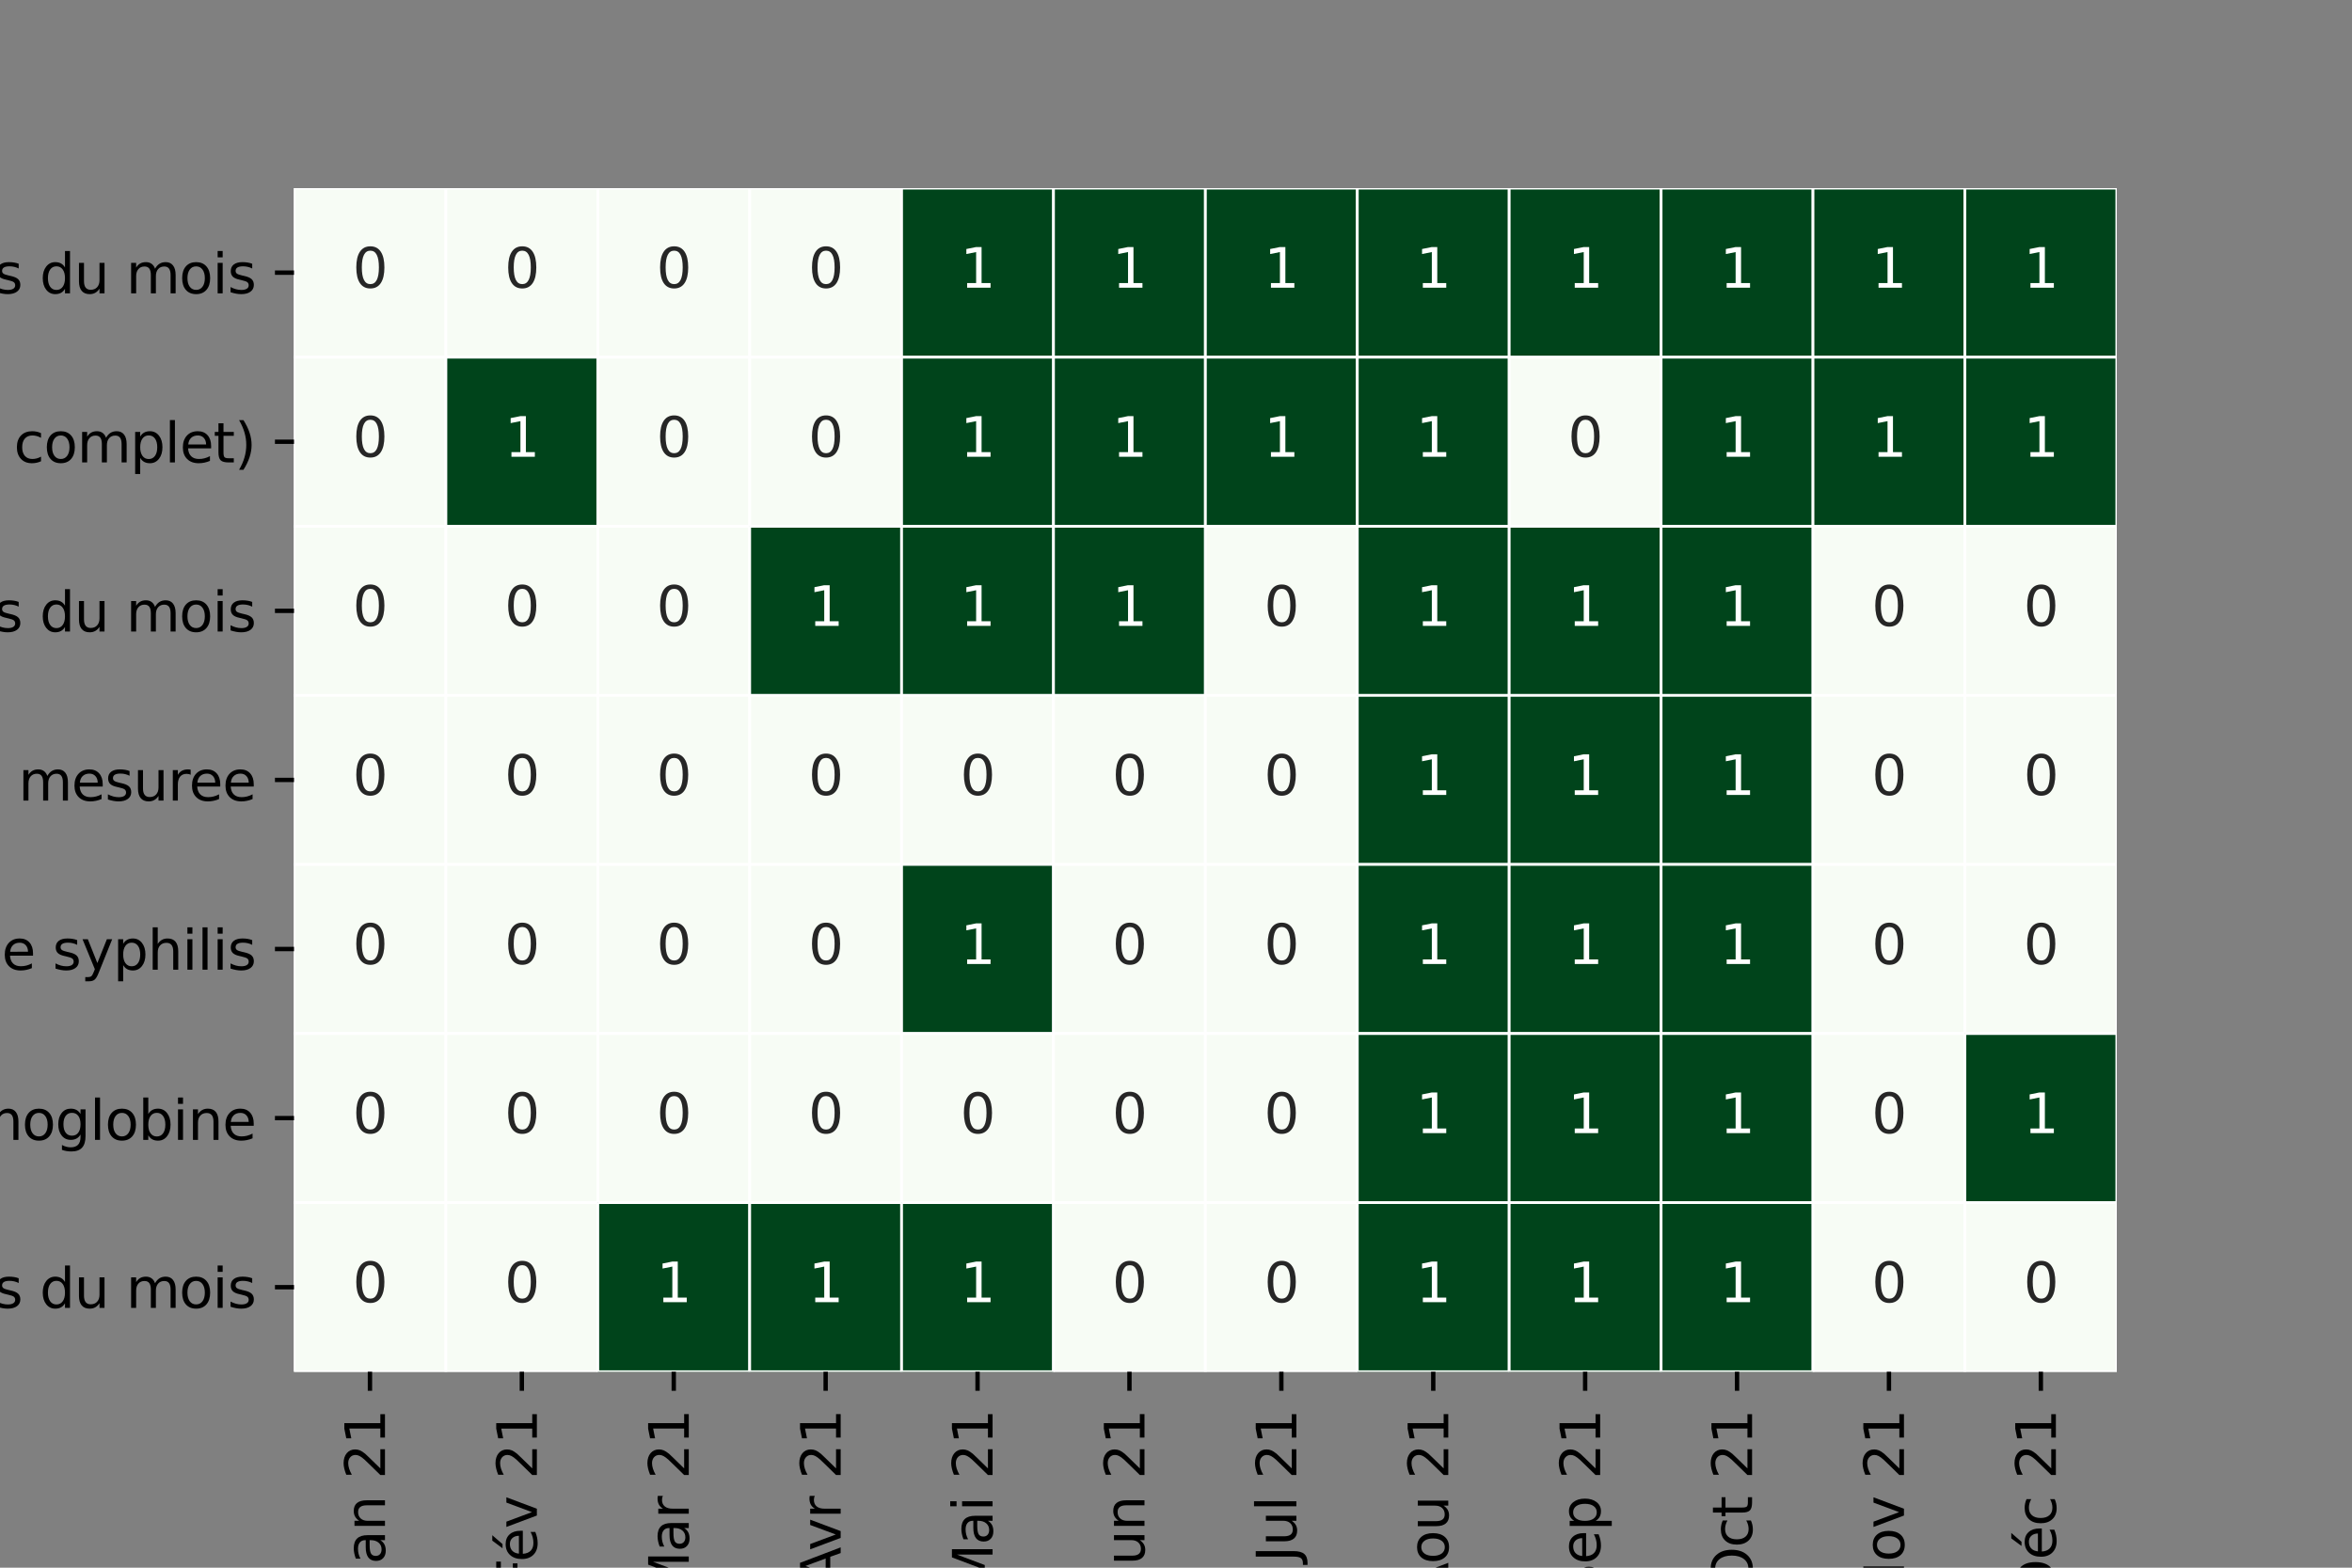 <?xml version="1.0" encoding="utf-8" standalone="no"?>
<!DOCTYPE svg PUBLIC "-//W3C//DTD SVG 1.1//EN"
  "http://www.w3.org/Graphics/SVG/1.1/DTD/svg11.dtd">
<svg height="288pt" version="1.1" viewBox="0 0 432 288" width="432pt" xmlns="http://www.w3.org/2000/svg" xmlns:xlink="http://www.w3.org/1999/xlink">
 <rect x="0" y="0" width="432" height="288" fill="#808080" stroke="none"/>
 <defs>
  <style type="text/css">*{stroke-linecap:butt;stroke-linejoin:round;}</style>
 </defs>
 <g id="figure_1">
  <g id="patch_1">
   <path d="M 0 288 
L 432 288 
L 432 0 
L 0 0 
z
" style="fill:none;"/>
  </g>
  <g id="axes_1">
   <g id="patch_2">
    <path d="M 54 252 
L 388.8 252 
L 388.8 34.56 
L 54 34.56 
z
" style="fill:#ffffff;"/>
   </g>
   <g id="QuadMesh_1">
    <path clip-path="url(#p9b360bb944)" d="M 54 34.56 
L 81.9 34.56 
L 81.9 65.623 
L 54 65.623 
L 54 34.56 
" style="fill:#f7fcf5;stroke:#ffffff;stroke-width:0.5;"/>
    <path clip-path="url(#p9b360bb944)" d="M 81.9 34.56 
L 109.8 34.56 
L 109.8 65.623 
L 81.9 65.623 
L 81.9 34.56 
" style="fill:#f7fcf5;stroke:#ffffff;stroke-width:0.5;"/>
    <path clip-path="url(#p9b360bb944)" d="M 109.8 34.56 
L 137.7 34.56 
L 137.7 65.623 
L 109.8 65.623 
L 109.8 34.56 
" style="fill:#f7fcf5;stroke:#ffffff;stroke-width:0.5;"/>
    <path clip-path="url(#p9b360bb944)" d="M 137.7 34.56 
L 165.6 34.56 
L 165.6 65.623 
L 137.7 65.623 
L 137.7 34.56 
" style="fill:#f7fcf5;stroke:#ffffff;stroke-width:0.5;"/>
    <path clip-path="url(#p9b360bb944)" d="M 165.6 34.56 
L 193.5 34.56 
L 193.5 65.623 
L 165.6 65.623 
L 165.6 34.56 
" style="fill:#00441b;stroke:#ffffff;stroke-width:0.5;"/>
    <path clip-path="url(#p9b360bb944)" d="M 193.5 34.56 
L 221.4 34.56 
L 221.4 65.623 
L 193.5 65.623 
L 193.5 34.56 
" style="fill:#00441b;stroke:#ffffff;stroke-width:0.5;"/>
    <path clip-path="url(#p9b360bb944)" d="M 221.4 34.56 
L 249.3 34.56 
L 249.3 65.623 
L 221.4 65.623 
L 221.4 34.56 
" style="fill:#00441b;stroke:#ffffff;stroke-width:0.5;"/>
    <path clip-path="url(#p9b360bb944)" d="M 249.3 34.56 
L 277.2 34.56 
L 277.2 65.623 
L 249.3 65.623 
L 249.3 34.56 
" style="fill:#00441b;stroke:#ffffff;stroke-width:0.5;"/>
    <path clip-path="url(#p9b360bb944)" d="M 277.2 34.56 
L 305.1 34.56 
L 305.1 65.623 
L 277.2 65.623 
L 277.2 34.56 
" style="fill:#00441b;stroke:#ffffff;stroke-width:0.5;"/>
    <path clip-path="url(#p9b360bb944)" d="M 305.1 34.56 
L 333 34.56 
L 333 65.623 
L 305.1 65.623 
L 305.1 34.56 
" style="fill:#00441b;stroke:#ffffff;stroke-width:0.5;"/>
    <path clip-path="url(#p9b360bb944)" d="M 333 34.56 
L 360.9 34.56 
L 360.9 65.623 
L 333 65.623 
L 333 34.56 
" style="fill:#00441b;stroke:#ffffff;stroke-width:0.5;"/>
    <path clip-path="url(#p9b360bb944)" d="M 360.9 34.56 
L 388.8 34.56 
L 388.8 65.623 
L 360.9 65.623 
L 360.9 34.56 
" style="fill:#00441b;stroke:#ffffff;stroke-width:0.5;"/>
    <path clip-path="url(#p9b360bb944)" d="M 54 65.623 
L 81.9 65.623 
L 81.9 96.686 
L 54 96.686 
L 54 65.623 
" style="fill:#f7fcf5;stroke:#ffffff;stroke-width:0.5;"/>
    <path clip-path="url(#p9b360bb944)" d="M 81.9 65.623 
L 109.8 65.623 
L 109.8 96.686 
L 81.9 96.686 
L 81.9 65.623 
" style="fill:#00441b;stroke:#ffffff;stroke-width:0.5;"/>
    <path clip-path="url(#p9b360bb944)" d="M 109.8 65.623 
L 137.7 65.623 
L 137.7 96.686 
L 109.8 96.686 
L 109.8 65.623 
" style="fill:#f7fcf5;stroke:#ffffff;stroke-width:0.5;"/>
    <path clip-path="url(#p9b360bb944)" d="M 137.7 65.623 
L 165.6 65.623 
L 165.6 96.686 
L 137.7 96.686 
L 137.7 65.623 
" style="fill:#f7fcf5;stroke:#ffffff;stroke-width:0.5;"/>
    <path clip-path="url(#p9b360bb944)" d="M 165.6 65.623 
L 193.5 65.623 
L 193.5 96.686 
L 165.6 96.686 
L 165.6 65.623 
" style="fill:#00441b;stroke:#ffffff;stroke-width:0.5;"/>
    <path clip-path="url(#p9b360bb944)" d="M 193.5 65.623 
L 221.4 65.623 
L 221.4 96.686 
L 193.5 96.686 
L 193.5 65.623 
" style="fill:#00441b;stroke:#ffffff;stroke-width:0.5;"/>
    <path clip-path="url(#p9b360bb944)" d="M 221.4 65.623 
L 249.3 65.623 
L 249.3 96.686 
L 221.4 96.686 
L 221.4 65.623 
" style="fill:#00441b;stroke:#ffffff;stroke-width:0.5;"/>
    <path clip-path="url(#p9b360bb944)" d="M 249.3 65.623 
L 277.2 65.623 
L 277.2 96.686 
L 249.3 96.686 
L 249.3 65.623 
" style="fill:#00441b;stroke:#ffffff;stroke-width:0.5;"/>
    <path clip-path="url(#p9b360bb944)" d="M 277.2 65.623 
L 305.1 65.623 
L 305.1 96.686 
L 277.2 96.686 
L 277.2 65.623 
" style="fill:#f7fcf5;stroke:#ffffff;stroke-width:0.5;"/>
    <path clip-path="url(#p9b360bb944)" d="M 305.1 65.623 
L 333 65.623 
L 333 96.686 
L 305.1 96.686 
L 305.1 65.623 
" style="fill:#00441b;stroke:#ffffff;stroke-width:0.5;"/>
    <path clip-path="url(#p9b360bb944)" d="M 333 65.623 
L 360.9 65.623 
L 360.9 96.686 
L 333 96.686 
L 333 65.623 
" style="fill:#00441b;stroke:#ffffff;stroke-width:0.5;"/>
    <path clip-path="url(#p9b360bb944)" d="M 360.9 65.623 
L 388.8 65.623 
L 388.8 96.686 
L 360.9 96.686 
L 360.9 65.623 
" style="fill:#00441b;stroke:#ffffff;stroke-width:0.5;"/>
    <path clip-path="url(#p9b360bb944)" d="M 54 96.686 
L 81.9 96.686 
L 81.9 127.749 
L 54 127.749 
L 54 96.686 
" style="fill:#f7fcf5;stroke:#ffffff;stroke-width:0.5;"/>
    <path clip-path="url(#p9b360bb944)" d="M 81.9 96.686 
L 109.8 96.686 
L 109.8 127.749 
L 81.9 127.749 
L 81.9 96.686 
" style="fill:#f7fcf5;stroke:#ffffff;stroke-width:0.5;"/>
    <path clip-path="url(#p9b360bb944)" d="M 109.8 96.686 
L 137.7 96.686 
L 137.7 127.749 
L 109.8 127.749 
L 109.8 96.686 
" style="fill:#f7fcf5;stroke:#ffffff;stroke-width:0.5;"/>
    <path clip-path="url(#p9b360bb944)" d="M 137.7 96.686 
L 165.6 96.686 
L 165.6 127.749 
L 137.7 127.749 
L 137.7 96.686 
" style="fill:#00441b;stroke:#ffffff;stroke-width:0.5;"/>
    <path clip-path="url(#p9b360bb944)" d="M 165.6 96.686 
L 193.5 96.686 
L 193.5 127.749 
L 165.6 127.749 
L 165.6 96.686 
" style="fill:#00441b;stroke:#ffffff;stroke-width:0.5;"/>
    <path clip-path="url(#p9b360bb944)" d="M 193.5 96.686 
L 221.4 96.686 
L 221.4 127.749 
L 193.5 127.749 
L 193.5 96.686 
" style="fill:#00441b;stroke:#ffffff;stroke-width:0.5;"/>
    <path clip-path="url(#p9b360bb944)" d="M 221.4 96.686 
L 249.3 96.686 
L 249.3 127.749 
L 221.4 127.749 
L 221.4 96.686 
" style="fill:#f7fcf5;stroke:#ffffff;stroke-width:0.5;"/>
    <path clip-path="url(#p9b360bb944)" d="M 249.3 96.686 
L 277.2 96.686 
L 277.2 127.749 
L 249.3 127.749 
L 249.3 96.686 
" style="fill:#00441b;stroke:#ffffff;stroke-width:0.5;"/>
    <path clip-path="url(#p9b360bb944)" d="M 277.2 96.686 
L 305.1 96.686 
L 305.1 127.749 
L 277.2 127.749 
L 277.2 96.686 
" style="fill:#00441b;stroke:#ffffff;stroke-width:0.5;"/>
    <path clip-path="url(#p9b360bb944)" d="M 305.1 96.686 
L 333 96.686 
L 333 127.749 
L 305.1 127.749 
L 305.1 96.686 
" style="fill:#00441b;stroke:#ffffff;stroke-width:0.5;"/>
    <path clip-path="url(#p9b360bb944)" d="M 333 96.686 
L 360.9 96.686 
L 360.9 127.749 
L 333 127.749 
L 333 96.686 
" style="fill:#f7fcf5;stroke:#ffffff;stroke-width:0.5;"/>
    <path clip-path="url(#p9b360bb944)" d="M 360.9 96.686 
L 388.8 96.686 
L 388.8 127.749 
L 360.9 127.749 
L 360.9 96.686 
" style="fill:#f7fcf5;stroke:#ffffff;stroke-width:0.5;"/>
    <path clip-path="url(#p9b360bb944)" d="M 54 127.749 
L 81.9 127.749 
L 81.9 158.811 
L 54 158.811 
L 54 127.749 
" style="fill:#f7fcf5;stroke:#ffffff;stroke-width:0.5;"/>
    <path clip-path="url(#p9b360bb944)" d="M 81.9 127.749 
L 109.8 127.749 
L 109.8 158.811 
L 81.9 158.811 
L 81.9 127.749 
" style="fill:#f7fcf5;stroke:#ffffff;stroke-width:0.5;"/>
    <path clip-path="url(#p9b360bb944)" d="M 109.8 127.749 
L 137.7 127.749 
L 137.7 158.811 
L 109.8 158.811 
L 109.8 127.749 
" style="fill:#f7fcf5;stroke:#ffffff;stroke-width:0.5;"/>
    <path clip-path="url(#p9b360bb944)" d="M 137.7 127.749 
L 165.6 127.749 
L 165.6 158.811 
L 137.7 158.811 
L 137.7 127.749 
" style="fill:#f7fcf5;stroke:#ffffff;stroke-width:0.5;"/>
    <path clip-path="url(#p9b360bb944)" d="M 165.6 127.749 
L 193.5 127.749 
L 193.5 158.811 
L 165.6 158.811 
L 165.6 127.749 
" style="fill:#f7fcf5;stroke:#ffffff;stroke-width:0.5;"/>
    <path clip-path="url(#p9b360bb944)" d="M 193.5 127.749 
L 221.4 127.749 
L 221.4 158.811 
L 193.5 158.811 
L 193.5 127.749 
" style="fill:#f7fcf5;stroke:#ffffff;stroke-width:0.5;"/>
    <path clip-path="url(#p9b360bb944)" d="M 221.4 127.749 
L 249.3 127.749 
L 249.3 158.811 
L 221.4 158.811 
L 221.4 127.749 
" style="fill:#f7fcf5;stroke:#ffffff;stroke-width:0.5;"/>
    <path clip-path="url(#p9b360bb944)" d="M 249.3 127.749 
L 277.2 127.749 
L 277.2 158.811 
L 249.3 158.811 
L 249.3 127.749 
" style="fill:#00441b;stroke:#ffffff;stroke-width:0.5;"/>
    <path clip-path="url(#p9b360bb944)" d="M 277.2 127.749 
L 305.1 127.749 
L 305.1 158.811 
L 277.2 158.811 
L 277.2 127.749 
" style="fill:#00441b;stroke:#ffffff;stroke-width:0.5;"/>
    <path clip-path="url(#p9b360bb944)" d="M 305.1 127.749 
L 333 127.749 
L 333 158.811 
L 305.1 158.811 
L 305.1 127.749 
" style="fill:#00441b;stroke:#ffffff;stroke-width:0.5;"/>
    <path clip-path="url(#p9b360bb944)" d="M 333 127.749 
L 360.9 127.749 
L 360.9 158.811 
L 333 158.811 
L 333 127.749 
" style="fill:#f7fcf5;stroke:#ffffff;stroke-width:0.5;"/>
    <path clip-path="url(#p9b360bb944)" d="M 360.9 127.749 
L 388.8 127.749 
L 388.8 158.811 
L 360.9 158.811 
L 360.9 127.749 
" style="fill:#f7fcf5;stroke:#ffffff;stroke-width:0.5;"/>
    <path clip-path="url(#p9b360bb944)" d="M 54 158.811 
L 81.9 158.811 
L 81.9 189.874 
L 54 189.874 
L 54 158.811 
" style="fill:#f7fcf5;stroke:#ffffff;stroke-width:0.5;"/>
    <path clip-path="url(#p9b360bb944)" d="M 81.9 158.811 
L 109.8 158.811 
L 109.8 189.874 
L 81.9 189.874 
L 81.9 158.811 
" style="fill:#f7fcf5;stroke:#ffffff;stroke-width:0.5;"/>
    <path clip-path="url(#p9b360bb944)" d="M 109.8 158.811 
L 137.7 158.811 
L 137.7 189.874 
L 109.8 189.874 
L 109.8 158.811 
" style="fill:#f7fcf5;stroke:#ffffff;stroke-width:0.5;"/>
    <path clip-path="url(#p9b360bb944)" d="M 137.7 158.811 
L 165.6 158.811 
L 165.6 189.874 
L 137.7 189.874 
L 137.7 158.811 
" style="fill:#f7fcf5;stroke:#ffffff;stroke-width:0.5;"/>
    <path clip-path="url(#p9b360bb944)" d="M 165.6 158.811 
L 193.5 158.811 
L 193.5 189.874 
L 165.6 189.874 
L 165.6 158.811 
" style="fill:#00441b;stroke:#ffffff;stroke-width:0.5;"/>
    <path clip-path="url(#p9b360bb944)" d="M 193.5 158.811 
L 221.4 158.811 
L 221.4 189.874 
L 193.5 189.874 
L 193.5 158.811 
" style="fill:#f7fcf5;stroke:#ffffff;stroke-width:0.5;"/>
    <path clip-path="url(#p9b360bb944)" d="M 221.4 158.811 
L 249.3 158.811 
L 249.3 189.874 
L 221.4 189.874 
L 221.4 158.811 
" style="fill:#f7fcf5;stroke:#ffffff;stroke-width:0.5;"/>
    <path clip-path="url(#p9b360bb944)" d="M 249.3 158.811 
L 277.2 158.811 
L 277.2 189.874 
L 249.3 189.874 
L 249.3 158.811 
" style="fill:#00441b;stroke:#ffffff;stroke-width:0.5;"/>
    <path clip-path="url(#p9b360bb944)" d="M 277.2 158.811 
L 305.1 158.811 
L 305.1 189.874 
L 277.2 189.874 
L 277.2 158.811 
" style="fill:#00441b;stroke:#ffffff;stroke-width:0.5;"/>
    <path clip-path="url(#p9b360bb944)" d="M 305.1 158.811 
L 333 158.811 
L 333 189.874 
L 305.1 189.874 
L 305.1 158.811 
" style="fill:#00441b;stroke:#ffffff;stroke-width:0.5;"/>
    <path clip-path="url(#p9b360bb944)" d="M 333 158.811 
L 360.9 158.811 
L 360.9 189.874 
L 333 189.874 
L 333 158.811 
" style="fill:#f7fcf5;stroke:#ffffff;stroke-width:0.5;"/>
    <path clip-path="url(#p9b360bb944)" d="M 360.9 158.811 
L 388.8 158.811 
L 388.8 189.874 
L 360.9 189.874 
L 360.9 158.811 
" style="fill:#f7fcf5;stroke:#ffffff;stroke-width:0.5;"/>
    <path clip-path="url(#p9b360bb944)" d="M 54 189.874 
L 81.9 189.874 
L 81.9 220.937 
L 54 220.937 
L 54 189.874 
" style="fill:#f7fcf5;stroke:#ffffff;stroke-width:0.5;"/>
    <path clip-path="url(#p9b360bb944)" d="M 81.9 189.874 
L 109.8 189.874 
L 109.8 220.937 
L 81.9 220.937 
L 81.9 189.874 
" style="fill:#f7fcf5;stroke:#ffffff;stroke-width:0.5;"/>
    <path clip-path="url(#p9b360bb944)" d="M 109.8 189.874 
L 137.7 189.874 
L 137.7 220.937 
L 109.8 220.937 
L 109.8 189.874 
" style="fill:#f7fcf5;stroke:#ffffff;stroke-width:0.5;"/>
    <path clip-path="url(#p9b360bb944)" d="M 137.7 189.874 
L 165.6 189.874 
L 165.6 220.937 
L 137.7 220.937 
L 137.7 189.874 
" style="fill:#f7fcf5;stroke:#ffffff;stroke-width:0.5;"/>
    <path clip-path="url(#p9b360bb944)" d="M 165.6 189.874 
L 193.5 189.874 
L 193.5 220.937 
L 165.6 220.937 
L 165.6 189.874 
" style="fill:#f7fcf5;stroke:#ffffff;stroke-width:0.5;"/>
    <path clip-path="url(#p9b360bb944)" d="M 193.5 189.874 
L 221.4 189.874 
L 221.4 220.937 
L 193.5 220.937 
L 193.5 189.874 
" style="fill:#f7fcf5;stroke:#ffffff;stroke-width:0.5;"/>
    <path clip-path="url(#p9b360bb944)" d="M 221.4 189.874 
L 249.3 189.874 
L 249.3 220.937 
L 221.4 220.937 
L 221.4 189.874 
" style="fill:#f7fcf5;stroke:#ffffff;stroke-width:0.5;"/>
    <path clip-path="url(#p9b360bb944)" d="M 249.3 189.874 
L 277.2 189.874 
L 277.2 220.937 
L 249.3 220.937 
L 249.3 189.874 
" style="fill:#00441b;stroke:#ffffff;stroke-width:0.5;"/>
    <path clip-path="url(#p9b360bb944)" d="M 277.2 189.874 
L 305.1 189.874 
L 305.1 220.937 
L 277.2 220.937 
L 277.2 189.874 
" style="fill:#00441b;stroke:#ffffff;stroke-width:0.5;"/>
    <path clip-path="url(#p9b360bb944)" d="M 305.1 189.874 
L 333 189.874 
L 333 220.937 
L 305.1 220.937 
L 305.1 189.874 
" style="fill:#00441b;stroke:#ffffff;stroke-width:0.5;"/>
    <path clip-path="url(#p9b360bb944)" d="M 333 189.874 
L 360.9 189.874 
L 360.9 220.937 
L 333 220.937 
L 333 189.874 
" style="fill:#f7fcf5;stroke:#ffffff;stroke-width:0.5;"/>
    <path clip-path="url(#p9b360bb944)" d="M 360.9 189.874 
L 388.8 189.874 
L 388.8 220.937 
L 360.9 220.937 
L 360.9 189.874 
" style="fill:#00441b;stroke:#ffffff;stroke-width:0.5;"/>
    <path clip-path="url(#p9b360bb944)" d="M 54 220.937 
L 81.9 220.937 
L 81.9 252 
L 54 252 
L 54 220.937 
" style="fill:#f7fcf5;stroke:#ffffff;stroke-width:0.5;"/>
    <path clip-path="url(#p9b360bb944)" d="M 81.9 220.937 
L 109.8 220.937 
L 109.8 252 
L 81.9 252 
L 81.9 220.937 
" style="fill:#f7fcf5;stroke:#ffffff;stroke-width:0.5;"/>
    <path clip-path="url(#p9b360bb944)" d="M 109.8 220.937 
L 137.7 220.937 
L 137.7 252 
L 109.8 252 
L 109.8 220.937 
" style="fill:#00441b;stroke:#ffffff;stroke-width:0.5;"/>
    <path clip-path="url(#p9b360bb944)" d="M 137.7 220.937 
L 165.6 220.937 
L 165.6 252 
L 137.7 252 
L 137.7 220.937 
" style="fill:#00441b;stroke:#ffffff;stroke-width:0.5;"/>
    <path clip-path="url(#p9b360bb944)" d="M 165.6 220.937 
L 193.5 220.937 
L 193.5 252 
L 165.6 252 
L 165.6 220.937 
" style="fill:#00441b;stroke:#ffffff;stroke-width:0.5;"/>
    <path clip-path="url(#p9b360bb944)" d="M 193.5 220.937 
L 221.4 220.937 
L 221.4 252 
L 193.5 252 
L 193.5 220.937 
" style="fill:#f7fcf5;stroke:#ffffff;stroke-width:0.5;"/>
    <path clip-path="url(#p9b360bb944)" d="M 221.4 220.937 
L 249.3 220.937 
L 249.3 252 
L 221.4 252 
L 221.4 220.937 
" style="fill:#f7fcf5;stroke:#ffffff;stroke-width:0.5;"/>
    <path clip-path="url(#p9b360bb944)" d="M 249.3 220.937 
L 277.2 220.937 
L 277.2 252 
L 249.3 252 
L 249.3 220.937 
" style="fill:#00441b;stroke:#ffffff;stroke-width:0.5;"/>
    <path clip-path="url(#p9b360bb944)" d="M 277.2 220.937 
L 305.1 220.937 
L 305.1 252 
L 277.2 252 
L 277.2 220.937 
" style="fill:#00441b;stroke:#ffffff;stroke-width:0.5;"/>
    <path clip-path="url(#p9b360bb944)" d="M 305.1 220.937 
L 333 220.937 
L 333 252 
L 305.1 252 
L 305.1 220.937 
" style="fill:#00441b;stroke:#ffffff;stroke-width:0.5;"/>
    <path clip-path="url(#p9b360bb944)" d="M 333 220.937 
L 360.9 220.937 
L 360.9 252 
L 333 252 
L 333 220.937 
" style="fill:#f7fcf5;stroke:#ffffff;stroke-width:0.5;"/>
    <path clip-path="url(#p9b360bb944)" d="M 360.9 220.937 
L 388.8 220.937 
L 388.8 252 
L 360.9 252 
L 360.9 220.937 
" style="fill:#f7fcf5;stroke:#ffffff;stroke-width:0.5;"/>
   </g>
   <g id="matplotlib.axis_1">
    <g id="xtick_1">
     <g id="line2d_1">
      <defs>
       <path d="M 0 0 
L 0 3.5 
" id="m98ab3ee943" style="stroke:#000000;stroke-width:0.8;"/>
      </defs>
      <g>
       <use style="stroke:#000000;stroke-width:0.8;" x="67.95" xlink:href="#m98ab3ee943" y="252"/>
      </g>
     </g>
     <g id="text_1">
      <!-- Jan 21 -->
      <g transform="translate(70.709 290.319)rotate(-90)scale(0.1 -0.1)">
       <defs>
        <path d="M 628 4666 
L 1259 4666 
L 1259 325 
Q 1259 -519 939 -900 
Q 619 -1281 -91 -1281 
L -331 -1281 
L -331 -750 
L -134 -750 
Q 284 -750 456 -515 
Q 628 -281 628 325 
L 628 4666 
z
" id="DejaVuSans-4a" transform="scale(0.016)"/>
        <path d="M 2194 1759 
Q 1497 1759 1228 1600 
Q 959 1441 959 1056 
Q 959 750 1161 570 
Q 1363 391 1709 391 
Q 2188 391 2477 730 
Q 2766 1069 2766 1631 
L 2766 1759 
L 2194 1759 
z
M 3341 1997 
L 3341 0 
L 2766 0 
L 2766 531 
Q 2569 213 2275 61 
Q 1981 -91 1556 -91 
Q 1019 -91 701 211 
Q 384 513 384 1019 
Q 384 1609 779 1909 
Q 1175 2209 1959 2209 
L 2766 2209 
L 2766 2266 
Q 2766 2663 2505 2880 
Q 2244 3097 1772 3097 
Q 1472 3097 1187 3025 
Q 903 2953 641 2809 
L 641 3341 
Q 956 3463 1253 3523 
Q 1550 3584 1831 3584 
Q 2591 3584 2966 3190 
Q 3341 2797 3341 1997 
z
" id="DejaVuSans-61" transform="scale(0.016)"/>
        <path d="M 3513 2113 
L 3513 0 
L 2938 0 
L 2938 2094 
Q 2938 2591 2744 2837 
Q 2550 3084 2163 3084 
Q 1697 3084 1428 2787 
Q 1159 2491 1159 1978 
L 1159 0 
L 581 0 
L 581 3500 
L 1159 3500 
L 1159 2956 
Q 1366 3272 1645 3428 
Q 1925 3584 2291 3584 
Q 2894 3584 3203 3211 
Q 3513 2838 3513 2113 
z
" id="DejaVuSans-6e" transform="scale(0.016)"/>
        <path id="DejaVuSans-20" transform="scale(0.016)"/>
        <path d="M 1228 531 
L 3431 531 
L 3431 0 
L 469 0 
L 469 531 
Q 828 903 1448 1529 
Q 2069 2156 2228 2338 
Q 2531 2678 2651 2914 
Q 2772 3150 2772 3378 
Q 2772 3750 2511 3984 
Q 2250 4219 1831 4219 
Q 1534 4219 1204 4116 
Q 875 4013 500 3803 
L 500 4441 
Q 881 4594 1212 4672 
Q 1544 4750 1819 4750 
Q 2544 4750 2975 4387 
Q 3406 4025 3406 3419 
Q 3406 3131 3298 2873 
Q 3191 2616 2906 2266 
Q 2828 2175 2409 1742 
Q 1991 1309 1228 531 
z
" id="DejaVuSans-32" transform="scale(0.016)"/>
        <path d="M 794 531 
L 1825 531 
L 1825 4091 
L 703 3866 
L 703 4441 
L 1819 4666 
L 2450 4666 
L 2450 531 
L 3481 531 
L 3481 0 
L 794 0 
L 794 531 
z
" id="DejaVuSans-31" transform="scale(0.016)"/>
       </defs>
       <use xlink:href="#DejaVuSans-4a"/>
       <use x="29.492" xlink:href="#DejaVuSans-61"/>
       <use x="90.771" xlink:href="#DejaVuSans-6e"/>
       <use x="154.15" xlink:href="#DejaVuSans-20"/>
       <use x="185.938" xlink:href="#DejaVuSans-32"/>
       <use x="249.561" xlink:href="#DejaVuSans-31"/>
      </g>
     </g>
    </g>
    <g id="xtick_2">
     <g id="line2d_2">
      <g>
       <use style="stroke:#000000;stroke-width:0.8;" x="95.85" xlink:href="#m98ab3ee943" y="252"/>
      </g>
     </g>
     <g id="text_2">
      <!-- Fév 21 -->
      <g transform="translate(98.609 292.177)rotate(-90)scale(0.1 -0.1)">
       <defs>
        <path d="M 628 4666 
L 3309 4666 
L 3309 4134 
L 1259 4134 
L 1259 2759 
L 3109 2759 
L 3109 2228 
L 1259 2228 
L 1259 0 
L 628 0 
L 628 4666 
z
" id="DejaVuSans-46" transform="scale(0.016)"/>
        <path d="M 3597 1894 
L 3597 1613 
L 953 1613 
Q 991 1019 1311 708 
Q 1631 397 2203 397 
Q 2534 397 2845 478 
Q 3156 559 3463 722 
L 3463 178 
Q 3153 47 2828 -22 
Q 2503 -91 2169 -91 
Q 1331 -91 842 396 
Q 353 884 353 1716 
Q 353 2575 817 3079 
Q 1281 3584 2069 3584 
Q 2775 3584 3186 3129 
Q 3597 2675 3597 1894 
z
M 3022 2063 
Q 3016 2534 2758 2815 
Q 2500 3097 2075 3097 
Q 1594 3097 1305 2825 
Q 1016 2553 972 2059 
L 3022 2063 
z
M 2466 5119 
L 3088 5119 
L 2070 3944 
L 1591 3944 
L 2466 5119 
z
" id="DejaVuSans-e9" transform="scale(0.016)"/>
        <path d="M 191 3500 
L 800 3500 
L 1894 563 
L 2988 3500 
L 3597 3500 
L 2284 0 
L 1503 0 
L 191 3500 
z
" id="DejaVuSans-76" transform="scale(0.016)"/>
       </defs>
       <use xlink:href="#DejaVuSans-46"/>
       <use x="52.02" xlink:href="#DejaVuSans-e9"/>
       <use x="113.543" xlink:href="#DejaVuSans-76"/>
       <use x="172.723" xlink:href="#DejaVuSans-20"/>
       <use x="204.51" xlink:href="#DejaVuSans-32"/>
       <use x="268.133" xlink:href="#DejaVuSans-31"/>
      </g>
     </g>
    </g>
    <g id="xtick_3">
     <g id="line2d_3">
      <g>
       <use style="stroke:#000000;stroke-width:0.8;" x="123.75" xlink:href="#m98ab3ee943" y="252"/>
      </g>
     </g>
     <g id="text_3">
      <!-- Mar 21 -->
      <g transform="translate(126.509 293.77)rotate(-90)scale(0.1 -0.1)">
       <defs>
        <path d="M 628 4666 
L 1569 4666 
L 2759 1491 
L 3956 4666 
L 4897 4666 
L 4897 0 
L 4281 0 
L 4281 4097 
L 3078 897 
L 2444 897 
L 1241 4097 
L 1241 0 
L 628 0 
L 628 4666 
z
" id="DejaVuSans-4d" transform="scale(0.016)"/>
        <path d="M 2631 2963 
Q 2534 3019 2420 3045 
Q 2306 3072 2169 3072 
Q 1681 3072 1420 2755 
Q 1159 2438 1159 1844 
L 1159 0 
L 581 0 
L 581 3500 
L 1159 3500 
L 1159 2956 
Q 1341 3275 1631 3429 
Q 1922 3584 2338 3584 
Q 2397 3584 2469 3576 
Q 2541 3569 2628 3553 
L 2631 2963 
z
" id="DejaVuSans-72" transform="scale(0.016)"/>
       </defs>
       <use xlink:href="#DejaVuSans-4d"/>
       <use x="86.279" xlink:href="#DejaVuSans-61"/>
       <use x="147.559" xlink:href="#DejaVuSans-72"/>
       <use x="188.672" xlink:href="#DejaVuSans-20"/>
       <use x="220.459" xlink:href="#DejaVuSans-32"/>
       <use x="284.082" xlink:href="#DejaVuSans-31"/>
      </g>
     </g>
    </g>
    <g id="xtick_4">
     <g id="line2d_4">
      <g>
       <use style="stroke:#000000;stroke-width:0.8;" x="151.65" xlink:href="#m98ab3ee943" y="252"/>
      </g>
     </g>
     <g id="text_4">
      <!-- Avr 21 -->
      <g transform="translate(154.409 291.186)rotate(-90)scale(0.1 -0.1)">
       <defs>
        <path d="M 2188 4044 
L 1331 1722 
L 3047 1722 
L 2188 4044 
z
M 1831 4666 
L 2547 4666 
L 4325 0 
L 3669 0 
L 3244 1197 
L 1141 1197 
L 716 0 
L 50 0 
L 1831 4666 
z
" id="DejaVuSans-41" transform="scale(0.016)"/>
       </defs>
       <use xlink:href="#DejaVuSans-41"/>
       <use x="62.533" xlink:href="#DejaVuSans-76"/>
       <use x="121.713" xlink:href="#DejaVuSans-72"/>
       <use x="162.826" xlink:href="#DejaVuSans-20"/>
       <use x="194.613" xlink:href="#DejaVuSans-32"/>
       <use x="258.236" xlink:href="#DejaVuSans-31"/>
      </g>
     </g>
    </g>
    <g id="xtick_5">
     <g id="line2d_5">
      <g>
       <use style="stroke:#000000;stroke-width:0.8;" x="179.55" xlink:href="#m98ab3ee943" y="252"/>
      </g>
     </g>
     <g id="text_5">
      <!-- Mai 21 -->
      <g transform="translate(182.309 292.438)rotate(-90)scale(0.1 -0.1)">
       <defs>
        <path d="M 603 3500 
L 1178 3500 
L 1178 0 
L 603 0 
L 603 3500 
z
M 603 4863 
L 1178 4863 
L 1178 4134 
L 603 4134 
L 603 4863 
z
" id="DejaVuSans-69" transform="scale(0.016)"/>
       </defs>
       <use xlink:href="#DejaVuSans-4d"/>
       <use x="86.279" xlink:href="#DejaVuSans-61"/>
       <use x="147.559" xlink:href="#DejaVuSans-69"/>
       <use x="175.342" xlink:href="#DejaVuSans-20"/>
       <use x="207.129" xlink:href="#DejaVuSans-32"/>
       <use x="270.752" xlink:href="#DejaVuSans-31"/>
      </g>
     </g>
    </g>
    <g id="xtick_6">
     <g id="line2d_6">
      <g>
       <use style="stroke:#000000;stroke-width:0.8;" x="207.45" xlink:href="#m98ab3ee943" y="252"/>
      </g>
     </g>
     <g id="text_6">
      <!-- Jun 21 -->
      <g transform="translate(210.209 290.528)rotate(-90)scale(0.1 -0.1)">
       <defs>
        <path d="M 544 1381 
L 544 3500 
L 1119 3500 
L 1119 1403 
Q 1119 906 1312 657 
Q 1506 409 1894 409 
Q 2359 409 2629 706 
Q 2900 1003 2900 1516 
L 2900 3500 
L 3475 3500 
L 3475 0 
L 2900 0 
L 2900 538 
Q 2691 219 2414 64 
Q 2138 -91 1772 -91 
Q 1169 -91 856 284 
Q 544 659 544 1381 
z
M 1991 3584 
L 1991 3584 
z
" id="DejaVuSans-75" transform="scale(0.016)"/>
       </defs>
       <use xlink:href="#DejaVuSans-4a"/>
       <use x="29.492" xlink:href="#DejaVuSans-75"/>
       <use x="92.871" xlink:href="#DejaVuSans-6e"/>
       <use x="156.25" xlink:href="#DejaVuSans-20"/>
       <use x="188.037" xlink:href="#DejaVuSans-32"/>
       <use x="251.66" xlink:href="#DejaVuSans-31"/>
      </g>
     </g>
    </g>
    <g id="xtick_7">
     <g id="line2d_7">
      <g>
       <use style="stroke:#000000;stroke-width:0.8;" x="235.35" xlink:href="#m98ab3ee943" y="252"/>
      </g>
     </g>
     <g id="text_7">
      <!-- Jul 21 -->
      <g transform="translate(238.109 286.969)rotate(-90)scale(0.1 -0.1)">
       <defs>
        <path d="M 603 4863 
L 1178 4863 
L 1178 0 
L 603 0 
L 603 4863 
z
" id="DejaVuSans-6c" transform="scale(0.016)"/>
       </defs>
       <use xlink:href="#DejaVuSans-4a"/>
       <use x="29.492" xlink:href="#DejaVuSans-75"/>
       <use x="92.871" xlink:href="#DejaVuSans-6c"/>
       <use x="120.654" xlink:href="#DejaVuSans-20"/>
       <use x="152.441" xlink:href="#DejaVuSans-32"/>
       <use x="216.064" xlink:href="#DejaVuSans-31"/>
      </g>
     </g>
    </g>
    <g id="xtick_8">
     <g id="line2d_8">
      <g>
       <use style="stroke:#000000;stroke-width:0.8;" x="263.25" xlink:href="#m98ab3ee943" y="252"/>
      </g>
     </g>
     <g id="text_8">
      <!-- Aou 21 -->
      <g transform="translate(266.009 294.025)rotate(-90)scale(0.1 -0.1)">
       <defs>
        <path d="M 1959 3097 
Q 1497 3097 1228 2736 
Q 959 2375 959 1747 
Q 959 1119 1226 758 
Q 1494 397 1959 397 
Q 2419 397 2687 759 
Q 2956 1122 2956 1747 
Q 2956 2369 2687 2733 
Q 2419 3097 1959 3097 
z
M 1959 3584 
Q 2709 3584 3137 3096 
Q 3566 2609 3566 1747 
Q 3566 888 3137 398 
Q 2709 -91 1959 -91 
Q 1206 -91 779 398 
Q 353 888 353 1747 
Q 353 2609 779 3096 
Q 1206 3584 1959 3584 
z
" id="DejaVuSans-6f" transform="scale(0.016)"/>
       </defs>
       <use xlink:href="#DejaVuSans-41"/>
       <use x="66.658" xlink:href="#DejaVuSans-6f"/>
       <use x="127.84" xlink:href="#DejaVuSans-75"/>
       <use x="191.219" xlink:href="#DejaVuSans-20"/>
       <use x="223.006" xlink:href="#DejaVuSans-32"/>
       <use x="286.629" xlink:href="#DejaVuSans-31"/>
      </g>
     </g>
    </g>
    <g id="xtick_9">
     <g id="line2d_9">
      <g>
       <use style="stroke:#000000;stroke-width:0.8;" x="291.15" xlink:href="#m98ab3ee943" y="252"/>
      </g>
     </g>
     <g id="text_9">
      <!-- Sep 21 -->
      <g transform="translate(293.909 293.753)rotate(-90)scale(0.1 -0.1)">
       <defs>
        <path d="M 3425 4513 
L 3425 3897 
Q 3066 4069 2747 4153 
Q 2428 4238 2131 4238 
Q 1616 4238 1336 4038 
Q 1056 3838 1056 3469 
Q 1056 3159 1242 3001 
Q 1428 2844 1947 2747 
L 2328 2669 
Q 3034 2534 3370 2195 
Q 3706 1856 3706 1288 
Q 3706 609 3251 259 
Q 2797 -91 1919 -91 
Q 1588 -91 1214 -16 
Q 841 59 441 206 
L 441 856 
Q 825 641 1194 531 
Q 1563 422 1919 422 
Q 2459 422 2753 634 
Q 3047 847 3047 1241 
Q 3047 1584 2836 1778 
Q 2625 1972 2144 2069 
L 1759 2144 
Q 1053 2284 737 2584 
Q 422 2884 422 3419 
Q 422 4038 858 4394 
Q 1294 4750 2059 4750 
Q 2388 4750 2728 4690 
Q 3069 4631 3425 4513 
z
" id="DejaVuSans-53" transform="scale(0.016)"/>
        <path d="M 3597 1894 
L 3597 1613 
L 953 1613 
Q 991 1019 1311 708 
Q 1631 397 2203 397 
Q 2534 397 2845 478 
Q 3156 559 3463 722 
L 3463 178 
Q 3153 47 2828 -22 
Q 2503 -91 2169 -91 
Q 1331 -91 842 396 
Q 353 884 353 1716 
Q 353 2575 817 3079 
Q 1281 3584 2069 3584 
Q 2775 3584 3186 3129 
Q 3597 2675 3597 1894 
z
M 3022 2063 
Q 3016 2534 2758 2815 
Q 2500 3097 2075 3097 
Q 1594 3097 1305 2825 
Q 1016 2553 972 2059 
L 3022 2063 
z
" id="DejaVuSans-65" transform="scale(0.016)"/>
        <path d="M 1159 525 
L 1159 -1331 
L 581 -1331 
L 581 3500 
L 1159 3500 
L 1159 2969 
Q 1341 3281 1617 3432 
Q 1894 3584 2278 3584 
Q 2916 3584 3314 3078 
Q 3713 2572 3713 1747 
Q 3713 922 3314 415 
Q 2916 -91 2278 -91 
Q 1894 -91 1617 61 
Q 1341 213 1159 525 
z
M 3116 1747 
Q 3116 2381 2855 2742 
Q 2594 3103 2138 3103 
Q 1681 3103 1420 2742 
Q 1159 2381 1159 1747 
Q 1159 1113 1420 752 
Q 1681 391 2138 391 
Q 2594 391 2855 752 
Q 3116 1113 3116 1747 
z
" id="DejaVuSans-70" transform="scale(0.016)"/>
       </defs>
       <use xlink:href="#DejaVuSans-53"/>
       <use x="63.477" xlink:href="#DejaVuSans-65"/>
       <use x="125" xlink:href="#DejaVuSans-70"/>
       <use x="188.477" xlink:href="#DejaVuSans-20"/>
       <use x="220.264" xlink:href="#DejaVuSans-32"/>
       <use x="283.887" xlink:href="#DejaVuSans-31"/>
      </g>
     </g>
    </g>
    <g id="xtick_10">
     <g id="line2d_10">
      <g>
       <use style="stroke:#000000;stroke-width:0.8;" x="319.05" xlink:href="#m98ab3ee943" y="252"/>
      </g>
     </g>
     <g id="text_10">
      <!-- Oct 21 -->
      <g transform="translate(321.809 292.194)rotate(-90)scale(0.1 -0.1)">
       <defs>
        <path d="M 2522 4238 
Q 1834 4238 1429 3725 
Q 1025 3213 1025 2328 
Q 1025 1447 1429 934 
Q 1834 422 2522 422 
Q 3209 422 3611 934 
Q 4013 1447 4013 2328 
Q 4013 3213 3611 3725 
Q 3209 4238 2522 4238 
z
M 2522 4750 
Q 3503 4750 4090 4092 
Q 4678 3434 4678 2328 
Q 4678 1225 4090 567 
Q 3503 -91 2522 -91 
Q 1538 -91 948 565 
Q 359 1222 359 2328 
Q 359 3434 948 4092 
Q 1538 4750 2522 4750 
z
" id="DejaVuSans-4f" transform="scale(0.016)"/>
        <path d="M 3122 3366 
L 3122 2828 
Q 2878 2963 2633 3030 
Q 2388 3097 2138 3097 
Q 1578 3097 1268 2742 
Q 959 2388 959 1747 
Q 959 1106 1268 751 
Q 1578 397 2138 397 
Q 2388 397 2633 464 
Q 2878 531 3122 666 
L 3122 134 
Q 2881 22 2623 -34 
Q 2366 -91 2075 -91 
Q 1284 -91 818 406 
Q 353 903 353 1747 
Q 353 2603 823 3093 
Q 1294 3584 2113 3584 
Q 2378 3584 2631 3529 
Q 2884 3475 3122 3366 
z
" id="DejaVuSans-63" transform="scale(0.016)"/>
        <path d="M 1172 4494 
L 1172 3500 
L 2356 3500 
L 2356 3053 
L 1172 3053 
L 1172 1153 
Q 1172 725 1289 603 
Q 1406 481 1766 481 
L 2356 481 
L 2356 0 
L 1766 0 
Q 1100 0 847 248 
Q 594 497 594 1153 
L 594 3053 
L 172 3053 
L 172 3500 
L 594 3500 
L 594 4494 
L 1172 4494 
z
" id="DejaVuSans-74" transform="scale(0.016)"/>
       </defs>
       <use xlink:href="#DejaVuSans-4f"/>
       <use x="78.711" xlink:href="#DejaVuSans-63"/>
       <use x="133.691" xlink:href="#DejaVuSans-74"/>
       <use x="172.9" xlink:href="#DejaVuSans-20"/>
       <use x="204.688" xlink:href="#DejaVuSans-32"/>
       <use x="268.311" xlink:href="#DejaVuSans-31"/>
      </g>
     </g>
    </g>
    <g id="xtick_11">
     <g id="line2d_11">
      <g>
       <use style="stroke:#000000;stroke-width:0.8;" x="346.95" xlink:href="#m98ab3ee943" y="252"/>
      </g>
     </g>
     <g id="text_11">
      <!-- Nov 21 -->
      <g transform="translate(349.709 294.422)rotate(-90)scale(0.1 -0.1)">
       <defs>
        <path d="M 628 4666 
L 1478 4666 
L 3547 763 
L 3547 4666 
L 4159 4666 
L 4159 0 
L 3309 0 
L 1241 3903 
L 1241 0 
L 628 0 
L 628 4666 
z
" id="DejaVuSans-4e" transform="scale(0.016)"/>
       </defs>
       <use xlink:href="#DejaVuSans-4e"/>
       <use x="74.805" xlink:href="#DejaVuSans-6f"/>
       <use x="135.986" xlink:href="#DejaVuSans-76"/>
       <use x="195.166" xlink:href="#DejaVuSans-20"/>
       <use x="226.953" xlink:href="#DejaVuSans-32"/>
       <use x="290.576" xlink:href="#DejaVuSans-31"/>
      </g>
     </g>
    </g>
    <g id="xtick_12">
     <g id="line2d_12">
      <g>
       <use style="stroke:#000000;stroke-width:0.8;" x="374.85" xlink:href="#m98ab3ee943" y="252"/>
      </g>
     </g>
     <g id="text_12">
      <!-- Déc 21 -->
      <g transform="translate(377.609 294.255)rotate(-90)scale(0.1 -0.1)">
       <defs>
        <path d="M 1259 4147 
L 1259 519 
L 2022 519 
Q 2988 519 3436 956 
Q 3884 1394 3884 2338 
Q 3884 3275 3436 3711 
Q 2988 4147 2022 4147 
L 1259 4147 
z
M 628 4666 
L 1925 4666 
Q 3281 4666 3915 4102 
Q 4550 3538 4550 2338 
Q 4550 1131 3912 565 
Q 3275 0 1925 0 
L 628 0 
L 628 4666 
z
" id="DejaVuSans-44" transform="scale(0.016)"/>
       </defs>
       <use xlink:href="#DejaVuSans-44"/>
       <use x="77.002" xlink:href="#DejaVuSans-e9"/>
       <use x="138.525" xlink:href="#DejaVuSans-63"/>
       <use x="193.506" xlink:href="#DejaVuSans-20"/>
       <use x="225.293" xlink:href="#DejaVuSans-32"/>
       <use x="288.916" xlink:href="#DejaVuSans-31"/>
      </g>
     </g>
    </g>
   </g>
   <g id="matplotlib.axis_2">
    <g id="ytick_1">
     <g id="line2d_13">
      <defs>
       <path d="M 0 0 
L -3.5 0 
" id="mc3e9d14a5a" style="stroke:#000000;stroke-width:0.8;"/>
      </defs>
      <g>
       <use style="stroke:#000000;stroke-width:0.8;" x="54" xlink:href="#mc3e9d14a5a" y="50.091"/>
      </g>
     </g>
     <g id="text_13">
      <!-- CSI Kong-RMA2017_4. Nombre de femmes enceintes  recues en CPN 4 et + au cours du mois -->
      <g transform="translate(-419.608 53.891)scale(0.1 -0.1)">
       <defs>
        <path d="M 4122 4306 
L 4122 3641 
Q 3803 3938 3442 4084 
Q 3081 4231 2675 4231 
Q 1875 4231 1450 3742 
Q 1025 3253 1025 2328 
Q 1025 1406 1450 917 
Q 1875 428 2675 428 
Q 3081 428 3442 575 
Q 3803 722 4122 1019 
L 4122 359 
Q 3791 134 3420 21 
Q 3050 -91 2638 -91 
Q 1578 -91 968 557 
Q 359 1206 359 2328 
Q 359 3453 968 4101 
Q 1578 4750 2638 4750 
Q 3056 4750 3426 4639 
Q 3797 4528 4122 4306 
z
" id="DejaVuSans-43" transform="scale(0.016)"/>
        <path d="M 628 4666 
L 1259 4666 
L 1259 0 
L 628 0 
L 628 4666 
z
" id="DejaVuSans-49" transform="scale(0.016)"/>
        <path d="M 628 4666 
L 1259 4666 
L 1259 2694 
L 3353 4666 
L 4166 4666 
L 1850 2491 
L 4331 0 
L 3500 0 
L 1259 2247 
L 1259 0 
L 628 0 
L 628 4666 
z
" id="DejaVuSans-4b" transform="scale(0.016)"/>
        <path d="M 2906 1791 
Q 2906 2416 2648 2759 
Q 2391 3103 1925 3103 
Q 1463 3103 1205 2759 
Q 947 2416 947 1791 
Q 947 1169 1205 825 
Q 1463 481 1925 481 
Q 2391 481 2648 825 
Q 2906 1169 2906 1791 
z
M 3481 434 
Q 3481 -459 3084 -895 
Q 2688 -1331 1869 -1331 
Q 1566 -1331 1297 -1286 
Q 1028 -1241 775 -1147 
L 775 -588 
Q 1028 -725 1275 -790 
Q 1522 -856 1778 -856 
Q 2344 -856 2625 -561 
Q 2906 -266 2906 331 
L 2906 616 
Q 2728 306 2450 153 
Q 2172 0 1784 0 
Q 1141 0 747 490 
Q 353 981 353 1791 
Q 353 2603 747 3093 
Q 1141 3584 1784 3584 
Q 2172 3584 2450 3431 
Q 2728 3278 2906 2969 
L 2906 3500 
L 3481 3500 
L 3481 434 
z
" id="DejaVuSans-67" transform="scale(0.016)"/>
        <path d="M 313 2009 
L 1997 2009 
L 1997 1497 
L 313 1497 
L 313 2009 
z
" id="DejaVuSans-2d" transform="scale(0.016)"/>
        <path d="M 2841 2188 
Q 3044 2119 3236 1894 
Q 3428 1669 3622 1275 
L 4263 0 
L 3584 0 
L 2988 1197 
Q 2756 1666 2539 1819 
Q 2322 1972 1947 1972 
L 1259 1972 
L 1259 0 
L 628 0 
L 628 4666 
L 2053 4666 
Q 2853 4666 3247 4331 
Q 3641 3997 3641 3322 
Q 3641 2881 3436 2590 
Q 3231 2300 2841 2188 
z
M 1259 4147 
L 1259 2491 
L 2053 2491 
Q 2509 2491 2742 2702 
Q 2975 2913 2975 3322 
Q 2975 3731 2742 3939 
Q 2509 4147 2053 4147 
L 1259 4147 
z
" id="DejaVuSans-52" transform="scale(0.016)"/>
        <path d="M 2034 4250 
Q 1547 4250 1301 3770 
Q 1056 3291 1056 2328 
Q 1056 1369 1301 889 
Q 1547 409 2034 409 
Q 2525 409 2770 889 
Q 3016 1369 3016 2328 
Q 3016 3291 2770 3770 
Q 2525 4250 2034 4250 
z
M 2034 4750 
Q 2819 4750 3233 4129 
Q 3647 3509 3647 2328 
Q 3647 1150 3233 529 
Q 2819 -91 2034 -91 
Q 1250 -91 836 529 
Q 422 1150 422 2328 
Q 422 3509 836 4129 
Q 1250 4750 2034 4750 
z
" id="DejaVuSans-30" transform="scale(0.016)"/>
        <path d="M 525 4666 
L 3525 4666 
L 3525 4397 
L 1831 0 
L 1172 0 
L 2766 4134 
L 525 4134 
L 525 4666 
z
" id="DejaVuSans-37" transform="scale(0.016)"/>
        <path d="M 3263 -1063 
L 3263 -1509 
L -63 -1509 
L -63 -1063 
L 3263 -1063 
z
" id="DejaVuSans-5f" transform="scale(0.016)"/>
        <path d="M 2419 4116 
L 825 1625 
L 2419 1625 
L 2419 4116 
z
M 2253 4666 
L 3047 4666 
L 3047 1625 
L 3713 1625 
L 3713 1100 
L 3047 1100 
L 3047 0 
L 2419 0 
L 2419 1100 
L 313 1100 
L 313 1709 
L 2253 4666 
z
" id="DejaVuSans-34" transform="scale(0.016)"/>
        <path d="M 684 794 
L 1344 794 
L 1344 0 
L 684 0 
L 684 794 
z
" id="DejaVuSans-2e" transform="scale(0.016)"/>
        <path d="M 3328 2828 
Q 3544 3216 3844 3400 
Q 4144 3584 4550 3584 
Q 5097 3584 5394 3201 
Q 5691 2819 5691 2113 
L 5691 0 
L 5113 0 
L 5113 2094 
Q 5113 2597 4934 2840 
Q 4756 3084 4391 3084 
Q 3944 3084 3684 2787 
Q 3425 2491 3425 1978 
L 3425 0 
L 2847 0 
L 2847 2094 
Q 2847 2600 2669 2842 
Q 2491 3084 2119 3084 
Q 1678 3084 1418 2786 
Q 1159 2488 1159 1978 
L 1159 0 
L 581 0 
L 581 3500 
L 1159 3500 
L 1159 2956 
Q 1356 3278 1631 3431 
Q 1906 3584 2284 3584 
Q 2666 3584 2933 3390 
Q 3200 3197 3328 2828 
z
" id="DejaVuSans-6d" transform="scale(0.016)"/>
        <path d="M 3116 1747 
Q 3116 2381 2855 2742 
Q 2594 3103 2138 3103 
Q 1681 3103 1420 2742 
Q 1159 2381 1159 1747 
Q 1159 1113 1420 752 
Q 1681 391 2138 391 
Q 2594 391 2855 752 
Q 3116 1113 3116 1747 
z
M 1159 2969 
Q 1341 3281 1617 3432 
Q 1894 3584 2278 3584 
Q 2916 3584 3314 3078 
Q 3713 2572 3713 1747 
Q 3713 922 3314 415 
Q 2916 -91 2278 -91 
Q 1894 -91 1617 61 
Q 1341 213 1159 525 
L 1159 0 
L 581 0 
L 581 4863 
L 1159 4863 
L 1159 2969 
z
" id="DejaVuSans-62" transform="scale(0.016)"/>
        <path d="M 2906 2969 
L 2906 4863 
L 3481 4863 
L 3481 0 
L 2906 0 
L 2906 525 
Q 2725 213 2448 61 
Q 2172 -91 1784 -91 
Q 1150 -91 751 415 
Q 353 922 353 1747 
Q 353 2572 751 3078 
Q 1150 3584 1784 3584 
Q 2172 3584 2448 3432 
Q 2725 3281 2906 2969 
z
M 947 1747 
Q 947 1113 1208 752 
Q 1469 391 1925 391 
Q 2381 391 2643 752 
Q 2906 1113 2906 1747 
Q 2906 2381 2643 2742 
Q 2381 3103 1925 3103 
Q 1469 3103 1208 2742 
Q 947 2381 947 1747 
z
" id="DejaVuSans-64" transform="scale(0.016)"/>
        <path d="M 2375 4863 
L 2375 4384 
L 1825 4384 
Q 1516 4384 1395 4259 
Q 1275 4134 1275 3809 
L 1275 3500 
L 2222 3500 
L 2222 3053 
L 1275 3053 
L 1275 0 
L 697 0 
L 697 3053 
L 147 3053 
L 147 3500 
L 697 3500 
L 697 3744 
Q 697 4328 969 4595 
Q 1241 4863 1831 4863 
L 2375 4863 
z
" id="DejaVuSans-66" transform="scale(0.016)"/>
        <path d="M 2834 3397 
L 2834 2853 
Q 2591 2978 2328 3040 
Q 2066 3103 1784 3103 
Q 1356 3103 1142 2972 
Q 928 2841 928 2578 
Q 928 2378 1081 2264 
Q 1234 2150 1697 2047 
L 1894 2003 
Q 2506 1872 2764 1633 
Q 3022 1394 3022 966 
Q 3022 478 2636 193 
Q 2250 -91 1575 -91 
Q 1294 -91 989 -36 
Q 684 19 347 128 
L 347 722 
Q 666 556 975 473 
Q 1284 391 1588 391 
Q 1994 391 2212 530 
Q 2431 669 2431 922 
Q 2431 1156 2273 1281 
Q 2116 1406 1581 1522 
L 1381 1569 
Q 847 1681 609 1914 
Q 372 2147 372 2553 
Q 372 3047 722 3315 
Q 1072 3584 1716 3584 
Q 2034 3584 2315 3537 
Q 2597 3491 2834 3397 
z
" id="DejaVuSans-73" transform="scale(0.016)"/>
        <path d="M 1259 4147 
L 1259 2394 
L 2053 2394 
Q 2494 2394 2734 2622 
Q 2975 2850 2975 3272 
Q 2975 3691 2734 3919 
Q 2494 4147 2053 4147 
L 1259 4147 
z
M 628 4666 
L 2053 4666 
Q 2838 4666 3239 4311 
Q 3641 3956 3641 3272 
Q 3641 2581 3239 2228 
Q 2838 1875 2053 1875 
L 1259 1875 
L 1259 0 
L 628 0 
L 628 4666 
z
" id="DejaVuSans-50" transform="scale(0.016)"/>
        <path d="M 2944 4013 
L 2944 2272 
L 4684 2272 
L 4684 1741 
L 2944 1741 
L 2944 0 
L 2419 0 
L 2419 1741 
L 678 1741 
L 678 2272 
L 2419 2272 
L 2419 4013 
L 2944 4013 
z
" id="DejaVuSans-2b" transform="scale(0.016)"/>
       </defs>
       <use xlink:href="#DejaVuSans-43"/>
       <use x="69.824" xlink:href="#DejaVuSans-53"/>
       <use x="133.301" xlink:href="#DejaVuSans-49"/>
       <use x="162.793" xlink:href="#DejaVuSans-20"/>
       <use x="194.58" xlink:href="#DejaVuSans-4b"/>
       <use x="255.156" xlink:href="#DejaVuSans-6f"/>
       <use x="316.338" xlink:href="#DejaVuSans-6e"/>
       <use x="379.717" xlink:href="#DejaVuSans-67"/>
       <use x="443.193" xlink:href="#DejaVuSans-2d"/>
       <use x="479.277" xlink:href="#DejaVuSans-52"/>
       <use x="548.76" xlink:href="#DejaVuSans-4d"/>
       <use x="635.039" xlink:href="#DejaVuSans-41"/>
       <use x="703.447" xlink:href="#DejaVuSans-32"/>
       <use x="767.07" xlink:href="#DejaVuSans-30"/>
       <use x="830.693" xlink:href="#DejaVuSans-31"/>
       <use x="894.316" xlink:href="#DejaVuSans-37"/>
       <use x="957.939" xlink:href="#DejaVuSans-5f"/>
       <use x="1007.939" xlink:href="#DejaVuSans-34"/>
       <use x="1071.562" xlink:href="#DejaVuSans-2e"/>
       <use x="1103.35" xlink:href="#DejaVuSans-20"/>
       <use x="1135.137" xlink:href="#DejaVuSans-4e"/>
       <use x="1209.941" xlink:href="#DejaVuSans-6f"/>
       <use x="1271.123" xlink:href="#DejaVuSans-6d"/>
       <use x="1368.535" xlink:href="#DejaVuSans-62"/>
       <use x="1432.012" xlink:href="#DejaVuSans-72"/>
       <use x="1470.875" xlink:href="#DejaVuSans-65"/>
       <use x="1532.398" xlink:href="#DejaVuSans-20"/>
       <use x="1564.186" xlink:href="#DejaVuSans-64"/>
       <use x="1627.662" xlink:href="#DejaVuSans-65"/>
       <use x="1689.186" xlink:href="#DejaVuSans-20"/>
       <use x="1720.973" xlink:href="#DejaVuSans-66"/>
       <use x="1756.178" xlink:href="#DejaVuSans-65"/>
       <use x="1817.701" xlink:href="#DejaVuSans-6d"/>
       <use x="1915.113" xlink:href="#DejaVuSans-6d"/>
       <use x="2012.525" xlink:href="#DejaVuSans-65"/>
       <use x="2074.049" xlink:href="#DejaVuSans-73"/>
       <use x="2126.148" xlink:href="#DejaVuSans-20"/>
       <use x="2157.936" xlink:href="#DejaVuSans-65"/>
       <use x="2219.459" xlink:href="#DejaVuSans-6e"/>
       <use x="2282.838" xlink:href="#DejaVuSans-63"/>
       <use x="2337.818" xlink:href="#DejaVuSans-65"/>
       <use x="2399.342" xlink:href="#DejaVuSans-69"/>
       <use x="2427.125" xlink:href="#DejaVuSans-6e"/>
       <use x="2490.504" xlink:href="#DejaVuSans-74"/>
       <use x="2529.713" xlink:href="#DejaVuSans-65"/>
       <use x="2591.236" xlink:href="#DejaVuSans-73"/>
       <use x="2643.336" xlink:href="#DejaVuSans-20"/>
       <use x="2675.123" xlink:href="#DejaVuSans-20"/>
       <use x="2706.91" xlink:href="#DejaVuSans-72"/>
       <use x="2745.773" xlink:href="#DejaVuSans-65"/>
       <use x="2807.297" xlink:href="#DejaVuSans-63"/>
       <use x="2862.277" xlink:href="#DejaVuSans-75"/>
       <use x="2925.656" xlink:href="#DejaVuSans-65"/>
       <use x="2987.18" xlink:href="#DejaVuSans-73"/>
       <use x="3039.279" xlink:href="#DejaVuSans-20"/>
       <use x="3071.066" xlink:href="#DejaVuSans-65"/>
       <use x="3132.59" xlink:href="#DejaVuSans-6e"/>
       <use x="3195.969" xlink:href="#DejaVuSans-20"/>
       <use x="3227.756" xlink:href="#DejaVuSans-43"/>
       <use x="3297.58" xlink:href="#DejaVuSans-50"/>
       <use x="3357.883" xlink:href="#DejaVuSans-4e"/>
       <use x="3432.688" xlink:href="#DejaVuSans-20"/>
       <use x="3464.475" xlink:href="#DejaVuSans-34"/>
       <use x="3528.098" xlink:href="#DejaVuSans-20"/>
       <use x="3559.885" xlink:href="#DejaVuSans-65"/>
       <use x="3621.408" xlink:href="#DejaVuSans-74"/>
       <use x="3660.617" xlink:href="#DejaVuSans-20"/>
       <use x="3692.404" xlink:href="#DejaVuSans-2b"/>
       <use x="3776.193" xlink:href="#DejaVuSans-20"/>
       <use x="3807.98" xlink:href="#DejaVuSans-61"/>
       <use x="3869.26" xlink:href="#DejaVuSans-75"/>
       <use x="3932.639" xlink:href="#DejaVuSans-20"/>
       <use x="3964.426" xlink:href="#DejaVuSans-63"/>
       <use x="4019.406" xlink:href="#DejaVuSans-6f"/>
       <use x="4080.588" xlink:href="#DejaVuSans-75"/>
       <use x="4143.967" xlink:href="#DejaVuSans-72"/>
       <use x="4185.08" xlink:href="#DejaVuSans-73"/>
       <use x="4237.18" xlink:href="#DejaVuSans-20"/>
       <use x="4268.967" xlink:href="#DejaVuSans-64"/>
       <use x="4332.443" xlink:href="#DejaVuSans-75"/>
       <use x="4395.822" xlink:href="#DejaVuSans-20"/>
       <use x="4427.609" xlink:href="#DejaVuSans-6d"/>
       <use x="4525.021" xlink:href="#DejaVuSans-6f"/>
       <use x="4586.203" xlink:href="#DejaVuSans-69"/>
       <use x="4613.986" xlink:href="#DejaVuSans-73"/>
      </g>
     </g>
    </g>
    <g id="ytick_2">
     <g id="line2d_14">
      <g>
       <use style="stroke:#000000;stroke-width:0.8;" x="54" xlink:href="#mc3e9d14a5a" y="81.154"/>
      </g>
     </g>
     <g id="text_14">
      <!-- CSI Kong-RMA2017_6. Nombre de femmes enceintes ayant recu la 3eme   dose de TPI (TPI complet) -->
      <g transform="translate(-454.788 84.954)scale(0.1 -0.1)">
       <defs>
        <path d="M 2113 2584 
Q 1688 2584 1439 2293 
Q 1191 2003 1191 1497 
Q 1191 994 1439 701 
Q 1688 409 2113 409 
Q 2538 409 2786 701 
Q 3034 994 3034 1497 
Q 3034 2003 2786 2293 
Q 2538 2584 2113 2584 
z
M 3366 4563 
L 3366 3988 
Q 3128 4100 2886 4159 
Q 2644 4219 2406 4219 
Q 1781 4219 1451 3797 
Q 1122 3375 1075 2522 
Q 1259 2794 1537 2939 
Q 1816 3084 2150 3084 
Q 2853 3084 3261 2657 
Q 3669 2231 3669 1497 
Q 3669 778 3244 343 
Q 2819 -91 2113 -91 
Q 1303 -91 875 529 
Q 447 1150 447 2328 
Q 447 3434 972 4092 
Q 1497 4750 2381 4750 
Q 2619 4750 2861 4703 
Q 3103 4656 3366 4563 
z
" id="DejaVuSans-36" transform="scale(0.016)"/>
        <path d="M 2059 -325 
Q 1816 -950 1584 -1140 
Q 1353 -1331 966 -1331 
L 506 -1331 
L 506 -850 
L 844 -850 
Q 1081 -850 1212 -737 
Q 1344 -625 1503 -206 
L 1606 56 
L 191 3500 
L 800 3500 
L 1894 763 
L 2988 3500 
L 3597 3500 
L 2059 -325 
z
" id="DejaVuSans-79" transform="scale(0.016)"/>
        <path d="M 2597 2516 
Q 3050 2419 3304 2112 
Q 3559 1806 3559 1356 
Q 3559 666 3084 287 
Q 2609 -91 1734 -91 
Q 1441 -91 1130 -33 
Q 819 25 488 141 
L 488 750 
Q 750 597 1062 519 
Q 1375 441 1716 441 
Q 2309 441 2620 675 
Q 2931 909 2931 1356 
Q 2931 1769 2642 2001 
Q 2353 2234 1838 2234 
L 1294 2234 
L 1294 2753 
L 1863 2753 
Q 2328 2753 2575 2939 
Q 2822 3125 2822 3475 
Q 2822 3834 2567 4026 
Q 2313 4219 1838 4219 
Q 1578 4219 1281 4162 
Q 984 4106 628 3988 
L 628 4550 
Q 988 4650 1302 4700 
Q 1616 4750 1894 4750 
Q 2613 4750 3031 4423 
Q 3450 4097 3450 3541 
Q 3450 3153 3228 2886 
Q 3006 2619 2597 2516 
z
" id="DejaVuSans-33" transform="scale(0.016)"/>
        <path d="M -19 4666 
L 3928 4666 
L 3928 4134 
L 2272 4134 
L 2272 0 
L 1638 0 
L 1638 4134 
L -19 4134 
L -19 4666 
z
" id="DejaVuSans-54" transform="scale(0.016)"/>
        <path d="M 1984 4856 
Q 1566 4138 1362 3434 
Q 1159 2731 1159 2009 
Q 1159 1288 1364 580 
Q 1569 -128 1984 -844 
L 1484 -844 
Q 1016 -109 783 600 
Q 550 1309 550 2009 
Q 550 2706 781 3412 
Q 1013 4119 1484 4856 
L 1984 4856 
z
" id="DejaVuSans-28" transform="scale(0.016)"/>
        <path d="M 513 4856 
L 1013 4856 
Q 1481 4119 1714 3412 
Q 1947 2706 1947 2009 
Q 1947 1309 1714 600 
Q 1481 -109 1013 -844 
L 513 -844 
Q 928 -128 1133 580 
Q 1338 1288 1338 2009 
Q 1338 2731 1133 3434 
Q 928 4138 513 4856 
z
" id="DejaVuSans-29" transform="scale(0.016)"/>
       </defs>
       <use xlink:href="#DejaVuSans-43"/>
       <use x="69.824" xlink:href="#DejaVuSans-53"/>
       <use x="133.301" xlink:href="#DejaVuSans-49"/>
       <use x="162.793" xlink:href="#DejaVuSans-20"/>
       <use x="194.58" xlink:href="#DejaVuSans-4b"/>
       <use x="255.156" xlink:href="#DejaVuSans-6f"/>
       <use x="316.338" xlink:href="#DejaVuSans-6e"/>
       <use x="379.717" xlink:href="#DejaVuSans-67"/>
       <use x="443.193" xlink:href="#DejaVuSans-2d"/>
       <use x="479.277" xlink:href="#DejaVuSans-52"/>
       <use x="548.76" xlink:href="#DejaVuSans-4d"/>
       <use x="635.039" xlink:href="#DejaVuSans-41"/>
       <use x="703.447" xlink:href="#DejaVuSans-32"/>
       <use x="767.07" xlink:href="#DejaVuSans-30"/>
       <use x="830.693" xlink:href="#DejaVuSans-31"/>
       <use x="894.316" xlink:href="#DejaVuSans-37"/>
       <use x="957.939" xlink:href="#DejaVuSans-5f"/>
       <use x="1007.939" xlink:href="#DejaVuSans-36"/>
       <use x="1071.562" xlink:href="#DejaVuSans-2e"/>
       <use x="1103.35" xlink:href="#DejaVuSans-20"/>
       <use x="1135.137" xlink:href="#DejaVuSans-4e"/>
       <use x="1209.941" xlink:href="#DejaVuSans-6f"/>
       <use x="1271.123" xlink:href="#DejaVuSans-6d"/>
       <use x="1368.535" xlink:href="#DejaVuSans-62"/>
       <use x="1432.012" xlink:href="#DejaVuSans-72"/>
       <use x="1470.875" xlink:href="#DejaVuSans-65"/>
       <use x="1532.398" xlink:href="#DejaVuSans-20"/>
       <use x="1564.186" xlink:href="#DejaVuSans-64"/>
       <use x="1627.662" xlink:href="#DejaVuSans-65"/>
       <use x="1689.186" xlink:href="#DejaVuSans-20"/>
       <use x="1720.973" xlink:href="#DejaVuSans-66"/>
       <use x="1756.178" xlink:href="#DejaVuSans-65"/>
       <use x="1817.701" xlink:href="#DejaVuSans-6d"/>
       <use x="1915.113" xlink:href="#DejaVuSans-6d"/>
       <use x="2012.525" xlink:href="#DejaVuSans-65"/>
       <use x="2074.049" xlink:href="#DejaVuSans-73"/>
       <use x="2126.148" xlink:href="#DejaVuSans-20"/>
       <use x="2157.936" xlink:href="#DejaVuSans-65"/>
       <use x="2219.459" xlink:href="#DejaVuSans-6e"/>
       <use x="2282.838" xlink:href="#DejaVuSans-63"/>
       <use x="2337.818" xlink:href="#DejaVuSans-65"/>
       <use x="2399.342" xlink:href="#DejaVuSans-69"/>
       <use x="2427.125" xlink:href="#DejaVuSans-6e"/>
       <use x="2490.504" xlink:href="#DejaVuSans-74"/>
       <use x="2529.713" xlink:href="#DejaVuSans-65"/>
       <use x="2591.236" xlink:href="#DejaVuSans-73"/>
       <use x="2643.336" xlink:href="#DejaVuSans-20"/>
       <use x="2675.123" xlink:href="#DejaVuSans-61"/>
       <use x="2736.402" xlink:href="#DejaVuSans-79"/>
       <use x="2795.582" xlink:href="#DejaVuSans-61"/>
       <use x="2856.861" xlink:href="#DejaVuSans-6e"/>
       <use x="2920.24" xlink:href="#DejaVuSans-74"/>
       <use x="2959.449" xlink:href="#DejaVuSans-20"/>
       <use x="2991.236" xlink:href="#DejaVuSans-72"/>
       <use x="3030.1" xlink:href="#DejaVuSans-65"/>
       <use x="3091.623" xlink:href="#DejaVuSans-63"/>
       <use x="3146.604" xlink:href="#DejaVuSans-75"/>
       <use x="3209.982" xlink:href="#DejaVuSans-20"/>
       <use x="3241.77" xlink:href="#DejaVuSans-6c"/>
       <use x="3269.553" xlink:href="#DejaVuSans-61"/>
       <use x="3330.832" xlink:href="#DejaVuSans-20"/>
       <use x="3362.619" xlink:href="#DejaVuSans-33"/>
       <use x="3426.242" xlink:href="#DejaVuSans-65"/>
       <use x="3487.766" xlink:href="#DejaVuSans-6d"/>
       <use x="3585.178" xlink:href="#DejaVuSans-65"/>
       <use x="3646.701" xlink:href="#DejaVuSans-20"/>
       <use x="3678.488" xlink:href="#DejaVuSans-20"/>
       <use x="3710.275" xlink:href="#DejaVuSans-20"/>
       <use x="3742.062" xlink:href="#DejaVuSans-64"/>
       <use x="3805.539" xlink:href="#DejaVuSans-6f"/>
       <use x="3866.721" xlink:href="#DejaVuSans-73"/>
       <use x="3918.82" xlink:href="#DejaVuSans-65"/>
       <use x="3980.344" xlink:href="#DejaVuSans-20"/>
       <use x="4012.131" xlink:href="#DejaVuSans-64"/>
       <use x="4075.607" xlink:href="#DejaVuSans-65"/>
       <use x="4137.131" xlink:href="#DejaVuSans-20"/>
       <use x="4168.918" xlink:href="#DejaVuSans-54"/>
       <use x="4230.002" xlink:href="#DejaVuSans-50"/>
       <use x="4290.305" xlink:href="#DejaVuSans-49"/>
       <use x="4319.797" xlink:href="#DejaVuSans-20"/>
       <use x="4351.584" xlink:href="#DejaVuSans-28"/>
       <use x="4390.598" xlink:href="#DejaVuSans-54"/>
       <use x="4451.682" xlink:href="#DejaVuSans-50"/>
       <use x="4511.984" xlink:href="#DejaVuSans-49"/>
       <use x="4541.477" xlink:href="#DejaVuSans-20"/>
       <use x="4573.264" xlink:href="#DejaVuSans-63"/>
       <use x="4628.244" xlink:href="#DejaVuSans-6f"/>
       <use x="4689.426" xlink:href="#DejaVuSans-6d"/>
       <use x="4786.838" xlink:href="#DejaVuSans-70"/>
       <use x="4850.314" xlink:href="#DejaVuSans-6c"/>
       <use x="4878.098" xlink:href="#DejaVuSans-65"/>
       <use x="4939.621" xlink:href="#DejaVuSans-74"/>
       <use x="4978.83" xlink:href="#DejaVuSans-29"/>
      </g>
     </g>
    </g>
    <g id="ytick_3">
     <g id="line2d_15">
      <g>
       <use style="stroke:#000000;stroke-width:0.8;" x="54" xlink:href="#mc3e9d14a5a" y="112.217"/>
      </g>
     </g>
     <g id="text_15">
      <!-- CSI Kong-RMA2017_14. Nombre de femmes ayant recu la 2nde dose de Tetanos Diphterie  au cours du mois -->
      <g transform="translate(-494.872 116.016)scale(0.1 -0.1)">
       <defs>
        <path d="M 3513 2113 
L 3513 0 
L 2938 0 
L 2938 2094 
Q 2938 2591 2744 2837 
Q 2550 3084 2163 3084 
Q 1697 3084 1428 2787 
Q 1159 2491 1159 1978 
L 1159 0 
L 581 0 
L 581 4863 
L 1159 4863 
L 1159 2956 
Q 1366 3272 1645 3428 
Q 1925 3584 2291 3584 
Q 2894 3584 3203 3211 
Q 3513 2838 3513 2113 
z
" id="DejaVuSans-68" transform="scale(0.016)"/>
       </defs>
       <use xlink:href="#DejaVuSans-43"/>
       <use x="69.824" xlink:href="#DejaVuSans-53"/>
       <use x="133.301" xlink:href="#DejaVuSans-49"/>
       <use x="162.793" xlink:href="#DejaVuSans-20"/>
       <use x="194.58" xlink:href="#DejaVuSans-4b"/>
       <use x="255.156" xlink:href="#DejaVuSans-6f"/>
       <use x="316.338" xlink:href="#DejaVuSans-6e"/>
       <use x="379.717" xlink:href="#DejaVuSans-67"/>
       <use x="443.193" xlink:href="#DejaVuSans-2d"/>
       <use x="479.277" xlink:href="#DejaVuSans-52"/>
       <use x="548.76" xlink:href="#DejaVuSans-4d"/>
       <use x="635.039" xlink:href="#DejaVuSans-41"/>
       <use x="703.447" xlink:href="#DejaVuSans-32"/>
       <use x="767.07" xlink:href="#DejaVuSans-30"/>
       <use x="830.693" xlink:href="#DejaVuSans-31"/>
       <use x="894.316" xlink:href="#DejaVuSans-37"/>
       <use x="957.939" xlink:href="#DejaVuSans-5f"/>
       <use x="1007.939" xlink:href="#DejaVuSans-31"/>
       <use x="1071.562" xlink:href="#DejaVuSans-34"/>
       <use x="1135.186" xlink:href="#DejaVuSans-2e"/>
       <use x="1166.973" xlink:href="#DejaVuSans-20"/>
       <use x="1198.76" xlink:href="#DejaVuSans-4e"/>
       <use x="1273.564" xlink:href="#DejaVuSans-6f"/>
       <use x="1334.746" xlink:href="#DejaVuSans-6d"/>
       <use x="1432.158" xlink:href="#DejaVuSans-62"/>
       <use x="1495.635" xlink:href="#DejaVuSans-72"/>
       <use x="1534.498" xlink:href="#DejaVuSans-65"/>
       <use x="1596.021" xlink:href="#DejaVuSans-20"/>
       <use x="1627.809" xlink:href="#DejaVuSans-64"/>
       <use x="1691.285" xlink:href="#DejaVuSans-65"/>
       <use x="1752.809" xlink:href="#DejaVuSans-20"/>
       <use x="1784.596" xlink:href="#DejaVuSans-66"/>
       <use x="1819.801" xlink:href="#DejaVuSans-65"/>
       <use x="1881.324" xlink:href="#DejaVuSans-6d"/>
       <use x="1978.736" xlink:href="#DejaVuSans-6d"/>
       <use x="2076.148" xlink:href="#DejaVuSans-65"/>
       <use x="2137.672" xlink:href="#DejaVuSans-73"/>
       <use x="2189.771" xlink:href="#DejaVuSans-20"/>
       <use x="2221.559" xlink:href="#DejaVuSans-61"/>
       <use x="2282.838" xlink:href="#DejaVuSans-79"/>
       <use x="2342.018" xlink:href="#DejaVuSans-61"/>
       <use x="2403.297" xlink:href="#DejaVuSans-6e"/>
       <use x="2466.676" xlink:href="#DejaVuSans-74"/>
       <use x="2505.885" xlink:href="#DejaVuSans-20"/>
       <use x="2537.672" xlink:href="#DejaVuSans-72"/>
       <use x="2576.535" xlink:href="#DejaVuSans-65"/>
       <use x="2638.059" xlink:href="#DejaVuSans-63"/>
       <use x="2693.039" xlink:href="#DejaVuSans-75"/>
       <use x="2756.418" xlink:href="#DejaVuSans-20"/>
       <use x="2788.205" xlink:href="#DejaVuSans-6c"/>
       <use x="2815.988" xlink:href="#DejaVuSans-61"/>
       <use x="2877.268" xlink:href="#DejaVuSans-20"/>
       <use x="2909.055" xlink:href="#DejaVuSans-32"/>
       <use x="2972.678" xlink:href="#DejaVuSans-6e"/>
       <use x="3036.057" xlink:href="#DejaVuSans-64"/>
       <use x="3099.533" xlink:href="#DejaVuSans-65"/>
       <use x="3161.057" xlink:href="#DejaVuSans-20"/>
       <use x="3192.844" xlink:href="#DejaVuSans-64"/>
       <use x="3256.32" xlink:href="#DejaVuSans-6f"/>
       <use x="3317.502" xlink:href="#DejaVuSans-73"/>
       <use x="3369.602" xlink:href="#DejaVuSans-65"/>
       <use x="3431.125" xlink:href="#DejaVuSans-20"/>
       <use x="3462.912" xlink:href="#DejaVuSans-64"/>
       <use x="3526.389" xlink:href="#DejaVuSans-65"/>
       <use x="3587.912" xlink:href="#DejaVuSans-20"/>
       <use x="3619.699" xlink:href="#DejaVuSans-54"/>
       <use x="3663.783" xlink:href="#DejaVuSans-65"/>
       <use x="3725.307" xlink:href="#DejaVuSans-74"/>
       <use x="3764.516" xlink:href="#DejaVuSans-61"/>
       <use x="3825.795" xlink:href="#DejaVuSans-6e"/>
       <use x="3889.174" xlink:href="#DejaVuSans-6f"/>
       <use x="3950.355" xlink:href="#DejaVuSans-73"/>
       <use x="4002.455" xlink:href="#DejaVuSans-20"/>
       <use x="4034.242" xlink:href="#DejaVuSans-44"/>
       <use x="4111.244" xlink:href="#DejaVuSans-69"/>
       <use x="4139.027" xlink:href="#DejaVuSans-70"/>
       <use x="4202.504" xlink:href="#DejaVuSans-68"/>
       <use x="4265.883" xlink:href="#DejaVuSans-74"/>
       <use x="4305.092" xlink:href="#DejaVuSans-65"/>
       <use x="4366.615" xlink:href="#DejaVuSans-72"/>
       <use x="4407.729" xlink:href="#DejaVuSans-69"/>
       <use x="4435.512" xlink:href="#DejaVuSans-65"/>
       <use x="4497.035" xlink:href="#DejaVuSans-20"/>
       <use x="4528.822" xlink:href="#DejaVuSans-20"/>
       <use x="4560.609" xlink:href="#DejaVuSans-61"/>
       <use x="4621.889" xlink:href="#DejaVuSans-75"/>
       <use x="4685.268" xlink:href="#DejaVuSans-20"/>
       <use x="4717.055" xlink:href="#DejaVuSans-63"/>
       <use x="4772.035" xlink:href="#DejaVuSans-6f"/>
       <use x="4833.217" xlink:href="#DejaVuSans-75"/>
       <use x="4896.596" xlink:href="#DejaVuSans-72"/>
       <use x="4937.709" xlink:href="#DejaVuSans-73"/>
       <use x="4989.809" xlink:href="#DejaVuSans-20"/>
       <use x="5021.596" xlink:href="#DejaVuSans-64"/>
       <use x="5085.072" xlink:href="#DejaVuSans-75"/>
       <use x="5148.451" xlink:href="#DejaVuSans-20"/>
       <use x="5180.238" xlink:href="#DejaVuSans-6d"/>
       <use x="5277.65" xlink:href="#DejaVuSans-6f"/>
       <use x="5338.832" xlink:href="#DejaVuSans-69"/>
       <use x="5366.615" xlink:href="#DejaVuSans-73"/>
      </g>
     </g>
    </g>
    <g id="ytick_4">
     <g id="line2d_16">
      <g>
       <use style="stroke:#000000;stroke-width:0.8;" x="54" xlink:href="#mc3e9d14a5a" y="143.28"/>
      </g>
     </g>
     <g id="text_16">
      <!-- CSI Kong-RMA2017_15. Nombre total de femmes recues en CPN au cours du mois dont la pression sanguine a ete mesuree -->
      <g transform="translate(-570.303 147.079)scale(0.1 -0.1)">
       <defs>
        <path d="M 691 4666 
L 3169 4666 
L 3169 4134 
L 1269 4134 
L 1269 2991 
Q 1406 3038 1543 3061 
Q 1681 3084 1819 3084 
Q 2600 3084 3056 2656 
Q 3513 2228 3513 1497 
Q 3513 744 3044 326 
Q 2575 -91 1722 -91 
Q 1428 -91 1123 -41 
Q 819 9 494 109 
L 494 744 
Q 775 591 1075 516 
Q 1375 441 1709 441 
Q 2250 441 2565 725 
Q 2881 1009 2881 1497 
Q 2881 1984 2565 2268 
Q 2250 2553 1709 2553 
Q 1456 2553 1204 2497 
Q 953 2441 691 2322 
L 691 4666 
z
" id="DejaVuSans-35" transform="scale(0.016)"/>
       </defs>
       <use xlink:href="#DejaVuSans-43"/>
       <use x="69.824" xlink:href="#DejaVuSans-53"/>
       <use x="133.301" xlink:href="#DejaVuSans-49"/>
       <use x="162.793" xlink:href="#DejaVuSans-20"/>
       <use x="194.58" xlink:href="#DejaVuSans-4b"/>
       <use x="255.156" xlink:href="#DejaVuSans-6f"/>
       <use x="316.338" xlink:href="#DejaVuSans-6e"/>
       <use x="379.717" xlink:href="#DejaVuSans-67"/>
       <use x="443.193" xlink:href="#DejaVuSans-2d"/>
       <use x="479.277" xlink:href="#DejaVuSans-52"/>
       <use x="548.76" xlink:href="#DejaVuSans-4d"/>
       <use x="635.039" xlink:href="#DejaVuSans-41"/>
       <use x="703.447" xlink:href="#DejaVuSans-32"/>
       <use x="767.07" xlink:href="#DejaVuSans-30"/>
       <use x="830.693" xlink:href="#DejaVuSans-31"/>
       <use x="894.316" xlink:href="#DejaVuSans-37"/>
       <use x="957.939" xlink:href="#DejaVuSans-5f"/>
       <use x="1007.939" xlink:href="#DejaVuSans-31"/>
       <use x="1071.562" xlink:href="#DejaVuSans-35"/>
       <use x="1135.186" xlink:href="#DejaVuSans-2e"/>
       <use x="1166.973" xlink:href="#DejaVuSans-20"/>
       <use x="1198.76" xlink:href="#DejaVuSans-4e"/>
       <use x="1273.564" xlink:href="#DejaVuSans-6f"/>
       <use x="1334.746" xlink:href="#DejaVuSans-6d"/>
       <use x="1432.158" xlink:href="#DejaVuSans-62"/>
       <use x="1495.635" xlink:href="#DejaVuSans-72"/>
       <use x="1534.498" xlink:href="#DejaVuSans-65"/>
       <use x="1596.021" xlink:href="#DejaVuSans-20"/>
       <use x="1627.809" xlink:href="#DejaVuSans-74"/>
       <use x="1667.018" xlink:href="#DejaVuSans-6f"/>
       <use x="1728.199" xlink:href="#DejaVuSans-74"/>
       <use x="1767.408" xlink:href="#DejaVuSans-61"/>
       <use x="1828.688" xlink:href="#DejaVuSans-6c"/>
       <use x="1856.471" xlink:href="#DejaVuSans-20"/>
       <use x="1888.258" xlink:href="#DejaVuSans-64"/>
       <use x="1951.734" xlink:href="#DejaVuSans-65"/>
       <use x="2013.258" xlink:href="#DejaVuSans-20"/>
       <use x="2045.045" xlink:href="#DejaVuSans-66"/>
       <use x="2080.25" xlink:href="#DejaVuSans-65"/>
       <use x="2141.773" xlink:href="#DejaVuSans-6d"/>
       <use x="2239.186" xlink:href="#DejaVuSans-6d"/>
       <use x="2336.598" xlink:href="#DejaVuSans-65"/>
       <use x="2398.121" xlink:href="#DejaVuSans-73"/>
       <use x="2450.221" xlink:href="#DejaVuSans-20"/>
       <use x="2482.008" xlink:href="#DejaVuSans-72"/>
       <use x="2520.871" xlink:href="#DejaVuSans-65"/>
       <use x="2582.395" xlink:href="#DejaVuSans-63"/>
       <use x="2637.375" xlink:href="#DejaVuSans-75"/>
       <use x="2700.754" xlink:href="#DejaVuSans-65"/>
       <use x="2762.277" xlink:href="#DejaVuSans-73"/>
       <use x="2814.377" xlink:href="#DejaVuSans-20"/>
       <use x="2846.164" xlink:href="#DejaVuSans-65"/>
       <use x="2907.688" xlink:href="#DejaVuSans-6e"/>
       <use x="2971.066" xlink:href="#DejaVuSans-20"/>
       <use x="3002.854" xlink:href="#DejaVuSans-43"/>
       <use x="3072.678" xlink:href="#DejaVuSans-50"/>
       <use x="3132.98" xlink:href="#DejaVuSans-4e"/>
       <use x="3207.785" xlink:href="#DejaVuSans-20"/>
       <use x="3239.572" xlink:href="#DejaVuSans-61"/>
       <use x="3300.852" xlink:href="#DejaVuSans-75"/>
       <use x="3364.23" xlink:href="#DejaVuSans-20"/>
       <use x="3396.018" xlink:href="#DejaVuSans-63"/>
       <use x="3450.998" xlink:href="#DejaVuSans-6f"/>
       <use x="3512.18" xlink:href="#DejaVuSans-75"/>
       <use x="3575.559" xlink:href="#DejaVuSans-72"/>
       <use x="3616.672" xlink:href="#DejaVuSans-73"/>
       <use x="3668.771" xlink:href="#DejaVuSans-20"/>
       <use x="3700.559" xlink:href="#DejaVuSans-64"/>
       <use x="3764.035" xlink:href="#DejaVuSans-75"/>
       <use x="3827.414" xlink:href="#DejaVuSans-20"/>
       <use x="3859.201" xlink:href="#DejaVuSans-6d"/>
       <use x="3956.613" xlink:href="#DejaVuSans-6f"/>
       <use x="4017.795" xlink:href="#DejaVuSans-69"/>
       <use x="4045.578" xlink:href="#DejaVuSans-73"/>
       <use x="4097.678" xlink:href="#DejaVuSans-20"/>
       <use x="4129.465" xlink:href="#DejaVuSans-64"/>
       <use x="4192.941" xlink:href="#DejaVuSans-6f"/>
       <use x="4254.123" xlink:href="#DejaVuSans-6e"/>
       <use x="4317.502" xlink:href="#DejaVuSans-74"/>
       <use x="4356.711" xlink:href="#DejaVuSans-20"/>
       <use x="4388.498" xlink:href="#DejaVuSans-6c"/>
       <use x="4416.281" xlink:href="#DejaVuSans-61"/>
       <use x="4477.561" xlink:href="#DejaVuSans-20"/>
       <use x="4509.348" xlink:href="#DejaVuSans-70"/>
       <use x="4572.824" xlink:href="#DejaVuSans-72"/>
       <use x="4611.688" xlink:href="#DejaVuSans-65"/>
       <use x="4673.211" xlink:href="#DejaVuSans-73"/>
       <use x="4725.311" xlink:href="#DejaVuSans-73"/>
       <use x="4777.41" xlink:href="#DejaVuSans-69"/>
       <use x="4805.193" xlink:href="#DejaVuSans-6f"/>
       <use x="4866.375" xlink:href="#DejaVuSans-6e"/>
       <use x="4929.754" xlink:href="#DejaVuSans-20"/>
       <use x="4961.541" xlink:href="#DejaVuSans-73"/>
       <use x="5013.641" xlink:href="#DejaVuSans-61"/>
       <use x="5074.92" xlink:href="#DejaVuSans-6e"/>
       <use x="5138.299" xlink:href="#DejaVuSans-67"/>
       <use x="5201.775" xlink:href="#DejaVuSans-75"/>
       <use x="5265.154" xlink:href="#DejaVuSans-69"/>
       <use x="5292.938" xlink:href="#DejaVuSans-6e"/>
       <use x="5356.316" xlink:href="#DejaVuSans-65"/>
       <use x="5417.84" xlink:href="#DejaVuSans-20"/>
       <use x="5449.627" xlink:href="#DejaVuSans-61"/>
       <use x="5510.906" xlink:href="#DejaVuSans-20"/>
       <use x="5542.693" xlink:href="#DejaVuSans-65"/>
       <use x="5604.217" xlink:href="#DejaVuSans-74"/>
       <use x="5643.426" xlink:href="#DejaVuSans-65"/>
       <use x="5704.949" xlink:href="#DejaVuSans-20"/>
       <use x="5736.736" xlink:href="#DejaVuSans-6d"/>
       <use x="5834.148" xlink:href="#DejaVuSans-65"/>
       <use x="5895.672" xlink:href="#DejaVuSans-73"/>
       <use x="5947.771" xlink:href="#DejaVuSans-75"/>
       <use x="6011.15" xlink:href="#DejaVuSans-72"/>
       <use x="6050.014" xlink:href="#DejaVuSans-65"/>
       <use x="6111.537" xlink:href="#DejaVuSans-65"/>
      </g>
     </g>
    </g>
    <g id="ytick_5">
     <g id="line2d_17">
      <g>
       <use style="stroke:#000000;stroke-width:0.8;" x="54" xlink:href="#mc3e9d14a5a" y="174.343"/>
      </g>
     </g>
     <g id="text_17">
      <!-- CSI Kong-RMA2017_16. Nombre total de femmes en CPN ayant effectue un test de syphilis -->
      <g transform="translate(-407.861 178.142)scale(0.1 -0.1)">
       <use xlink:href="#DejaVuSans-43"/>
       <use x="69.824" xlink:href="#DejaVuSans-53"/>
       <use x="133.301" xlink:href="#DejaVuSans-49"/>
       <use x="162.793" xlink:href="#DejaVuSans-20"/>
       <use x="194.58" xlink:href="#DejaVuSans-4b"/>
       <use x="255.156" xlink:href="#DejaVuSans-6f"/>
       <use x="316.338" xlink:href="#DejaVuSans-6e"/>
       <use x="379.717" xlink:href="#DejaVuSans-67"/>
       <use x="443.193" xlink:href="#DejaVuSans-2d"/>
       <use x="479.277" xlink:href="#DejaVuSans-52"/>
       <use x="548.76" xlink:href="#DejaVuSans-4d"/>
       <use x="635.039" xlink:href="#DejaVuSans-41"/>
       <use x="703.447" xlink:href="#DejaVuSans-32"/>
       <use x="767.07" xlink:href="#DejaVuSans-30"/>
       <use x="830.693" xlink:href="#DejaVuSans-31"/>
       <use x="894.316" xlink:href="#DejaVuSans-37"/>
       <use x="957.939" xlink:href="#DejaVuSans-5f"/>
       <use x="1007.939" xlink:href="#DejaVuSans-31"/>
       <use x="1071.562" xlink:href="#DejaVuSans-36"/>
       <use x="1135.186" xlink:href="#DejaVuSans-2e"/>
       <use x="1166.973" xlink:href="#DejaVuSans-20"/>
       <use x="1198.76" xlink:href="#DejaVuSans-4e"/>
       <use x="1273.564" xlink:href="#DejaVuSans-6f"/>
       <use x="1334.746" xlink:href="#DejaVuSans-6d"/>
       <use x="1432.158" xlink:href="#DejaVuSans-62"/>
       <use x="1495.635" xlink:href="#DejaVuSans-72"/>
       <use x="1534.498" xlink:href="#DejaVuSans-65"/>
       <use x="1596.021" xlink:href="#DejaVuSans-20"/>
       <use x="1627.809" xlink:href="#DejaVuSans-74"/>
       <use x="1667.018" xlink:href="#DejaVuSans-6f"/>
       <use x="1728.199" xlink:href="#DejaVuSans-74"/>
       <use x="1767.408" xlink:href="#DejaVuSans-61"/>
       <use x="1828.688" xlink:href="#DejaVuSans-6c"/>
       <use x="1856.471" xlink:href="#DejaVuSans-20"/>
       <use x="1888.258" xlink:href="#DejaVuSans-64"/>
       <use x="1951.734" xlink:href="#DejaVuSans-65"/>
       <use x="2013.258" xlink:href="#DejaVuSans-20"/>
       <use x="2045.045" xlink:href="#DejaVuSans-66"/>
       <use x="2080.25" xlink:href="#DejaVuSans-65"/>
       <use x="2141.773" xlink:href="#DejaVuSans-6d"/>
       <use x="2239.186" xlink:href="#DejaVuSans-6d"/>
       <use x="2336.598" xlink:href="#DejaVuSans-65"/>
       <use x="2398.121" xlink:href="#DejaVuSans-73"/>
       <use x="2450.221" xlink:href="#DejaVuSans-20"/>
       <use x="2482.008" xlink:href="#DejaVuSans-65"/>
       <use x="2543.531" xlink:href="#DejaVuSans-6e"/>
       <use x="2606.91" xlink:href="#DejaVuSans-20"/>
       <use x="2638.697" xlink:href="#DejaVuSans-43"/>
       <use x="2708.521" xlink:href="#DejaVuSans-50"/>
       <use x="2768.824" xlink:href="#DejaVuSans-4e"/>
       <use x="2843.629" xlink:href="#DejaVuSans-20"/>
       <use x="2875.416" xlink:href="#DejaVuSans-61"/>
       <use x="2936.695" xlink:href="#DejaVuSans-79"/>
       <use x="2995.875" xlink:href="#DejaVuSans-61"/>
       <use x="3057.154" xlink:href="#DejaVuSans-6e"/>
       <use x="3120.533" xlink:href="#DejaVuSans-74"/>
       <use x="3159.742" xlink:href="#DejaVuSans-20"/>
       <use x="3191.529" xlink:href="#DejaVuSans-65"/>
       <use x="3253.053" xlink:href="#DejaVuSans-66"/>
       <use x="3288.258" xlink:href="#DejaVuSans-66"/>
       <use x="3323.463" xlink:href="#DejaVuSans-65"/>
       <use x="3384.986" xlink:href="#DejaVuSans-63"/>
       <use x="3439.967" xlink:href="#DejaVuSans-74"/>
       <use x="3479.176" xlink:href="#DejaVuSans-75"/>
       <use x="3542.555" xlink:href="#DejaVuSans-65"/>
       <use x="3604.078" xlink:href="#DejaVuSans-20"/>
       <use x="3635.865" xlink:href="#DejaVuSans-75"/>
       <use x="3699.244" xlink:href="#DejaVuSans-6e"/>
       <use x="3762.623" xlink:href="#DejaVuSans-20"/>
       <use x="3794.41" xlink:href="#DejaVuSans-74"/>
       <use x="3833.619" xlink:href="#DejaVuSans-65"/>
       <use x="3895.143" xlink:href="#DejaVuSans-73"/>
       <use x="3947.242" xlink:href="#DejaVuSans-74"/>
       <use x="3986.451" xlink:href="#DejaVuSans-20"/>
       <use x="4018.238" xlink:href="#DejaVuSans-64"/>
       <use x="4081.715" xlink:href="#DejaVuSans-65"/>
       <use x="4143.238" xlink:href="#DejaVuSans-20"/>
       <use x="4175.025" xlink:href="#DejaVuSans-73"/>
       <use x="4227.125" xlink:href="#DejaVuSans-79"/>
       <use x="4286.305" xlink:href="#DejaVuSans-70"/>
       <use x="4349.781" xlink:href="#DejaVuSans-68"/>
       <use x="4413.16" xlink:href="#DejaVuSans-69"/>
       <use x="4440.943" xlink:href="#DejaVuSans-6c"/>
       <use x="4468.727" xlink:href="#DejaVuSans-69"/>
       <use x="4496.51" xlink:href="#DejaVuSans-73"/>
      </g>
     </g>
    </g>
    <g id="ytick_6">
     <g id="line2d_18">
      <g>
       <use style="stroke:#000000;stroke-width:0.8;" x="54" xlink:href="#mc3e9d14a5a" y="205.406"/>
      </g>
     </g>
     <g id="text_18">
      <!-- CSI Kong-RMA2020_015. Nombre total de femmes en CPN ayant fait la mesure du taux d’hémoglobine -->
      <g transform="translate(-466.87 209.405)scale(0.1 -0.1)">
       <defs>
        <path d="M 3513 3500 
L 2247 1797 
L 3578 0 
L 2900 0 
L 1881 1375 
L 863 0 
L 184 0 
L 1544 1831 
L 300 3500 
L 978 3500 
L 1906 2253 
L 2834 3500 
L 3513 3500 
z
" id="DejaVuSans-78" transform="scale(0.016)"/>
        <path d="M 813 4666 
L 1472 4666 
L 1472 4191 
L 959 3194 
L 556 3194 
L 813 4191 
L 813 4666 
z
" id="DejaVuSans-2019" transform="scale(0.016)"/>
       </defs>
       <use xlink:href="#DejaVuSans-43"/>
       <use x="69.824" xlink:href="#DejaVuSans-53"/>
       <use x="133.301" xlink:href="#DejaVuSans-49"/>
       <use x="162.793" xlink:href="#DejaVuSans-20"/>
       <use x="194.58" xlink:href="#DejaVuSans-4b"/>
       <use x="255.156" xlink:href="#DejaVuSans-6f"/>
       <use x="316.338" xlink:href="#DejaVuSans-6e"/>
       <use x="379.717" xlink:href="#DejaVuSans-67"/>
       <use x="443.193" xlink:href="#DejaVuSans-2d"/>
       <use x="479.277" xlink:href="#DejaVuSans-52"/>
       <use x="548.76" xlink:href="#DejaVuSans-4d"/>
       <use x="635.039" xlink:href="#DejaVuSans-41"/>
       <use x="703.447" xlink:href="#DejaVuSans-32"/>
       <use x="767.07" xlink:href="#DejaVuSans-30"/>
       <use x="830.693" xlink:href="#DejaVuSans-32"/>
       <use x="894.316" xlink:href="#DejaVuSans-30"/>
       <use x="957.939" xlink:href="#DejaVuSans-5f"/>
       <use x="1007.939" xlink:href="#DejaVuSans-30"/>
       <use x="1071.562" xlink:href="#DejaVuSans-31"/>
       <use x="1135.186" xlink:href="#DejaVuSans-35"/>
       <use x="1198.809" xlink:href="#DejaVuSans-2e"/>
       <use x="1230.596" xlink:href="#DejaVuSans-20"/>
       <use x="1262.383" xlink:href="#DejaVuSans-4e"/>
       <use x="1337.188" xlink:href="#DejaVuSans-6f"/>
       <use x="1398.369" xlink:href="#DejaVuSans-6d"/>
       <use x="1495.781" xlink:href="#DejaVuSans-62"/>
       <use x="1559.258" xlink:href="#DejaVuSans-72"/>
       <use x="1598.121" xlink:href="#DejaVuSans-65"/>
       <use x="1659.645" xlink:href="#DejaVuSans-20"/>
       <use x="1691.432" xlink:href="#DejaVuSans-74"/>
       <use x="1730.641" xlink:href="#DejaVuSans-6f"/>
       <use x="1791.822" xlink:href="#DejaVuSans-74"/>
       <use x="1831.031" xlink:href="#DejaVuSans-61"/>
       <use x="1892.311" xlink:href="#DejaVuSans-6c"/>
       <use x="1920.094" xlink:href="#DejaVuSans-20"/>
       <use x="1951.881" xlink:href="#DejaVuSans-64"/>
       <use x="2015.357" xlink:href="#DejaVuSans-65"/>
       <use x="2076.881" xlink:href="#DejaVuSans-20"/>
       <use x="2108.668" xlink:href="#DejaVuSans-66"/>
       <use x="2143.873" xlink:href="#DejaVuSans-65"/>
       <use x="2205.396" xlink:href="#DejaVuSans-6d"/>
       <use x="2302.809" xlink:href="#DejaVuSans-6d"/>
       <use x="2400.221" xlink:href="#DejaVuSans-65"/>
       <use x="2461.744" xlink:href="#DejaVuSans-73"/>
       <use x="2513.844" xlink:href="#DejaVuSans-20"/>
       <use x="2545.631" xlink:href="#DejaVuSans-65"/>
       <use x="2607.154" xlink:href="#DejaVuSans-6e"/>
       <use x="2670.533" xlink:href="#DejaVuSans-20"/>
       <use x="2702.32" xlink:href="#DejaVuSans-43"/>
       <use x="2772.145" xlink:href="#DejaVuSans-50"/>
       <use x="2832.447" xlink:href="#DejaVuSans-4e"/>
       <use x="2907.252" xlink:href="#DejaVuSans-20"/>
       <use x="2939.039" xlink:href="#DejaVuSans-61"/>
       <use x="3000.318" xlink:href="#DejaVuSans-79"/>
       <use x="3059.498" xlink:href="#DejaVuSans-61"/>
       <use x="3120.777" xlink:href="#DejaVuSans-6e"/>
       <use x="3184.156" xlink:href="#DejaVuSans-74"/>
       <use x="3223.365" xlink:href="#DejaVuSans-20"/>
       <use x="3255.152" xlink:href="#DejaVuSans-66"/>
       <use x="3290.357" xlink:href="#DejaVuSans-61"/>
       <use x="3351.637" xlink:href="#DejaVuSans-69"/>
       <use x="3379.42" xlink:href="#DejaVuSans-74"/>
       <use x="3418.629" xlink:href="#DejaVuSans-20"/>
       <use x="3450.416" xlink:href="#DejaVuSans-6c"/>
       <use x="3478.199" xlink:href="#DejaVuSans-61"/>
       <use x="3539.479" xlink:href="#DejaVuSans-20"/>
       <use x="3571.266" xlink:href="#DejaVuSans-6d"/>
       <use x="3668.678" xlink:href="#DejaVuSans-65"/>
       <use x="3730.201" xlink:href="#DejaVuSans-73"/>
       <use x="3782.301" xlink:href="#DejaVuSans-75"/>
       <use x="3845.68" xlink:href="#DejaVuSans-72"/>
       <use x="3884.543" xlink:href="#DejaVuSans-65"/>
       <use x="3946.066" xlink:href="#DejaVuSans-20"/>
       <use x="3977.854" xlink:href="#DejaVuSans-64"/>
       <use x="4041.33" xlink:href="#DejaVuSans-75"/>
       <use x="4104.709" xlink:href="#DejaVuSans-20"/>
       <use x="4136.496" xlink:href="#DejaVuSans-74"/>
       <use x="4175.705" xlink:href="#DejaVuSans-61"/>
       <use x="4236.984" xlink:href="#DejaVuSans-75"/>
       <use x="4300.363" xlink:href="#DejaVuSans-78"/>
       <use x="4359.543" xlink:href="#DejaVuSans-20"/>
       <use x="4391.33" xlink:href="#DejaVuSans-64"/>
       <use x="4454.807" xlink:href="#DejaVuSans-2019"/>
       <use x="4486.594" xlink:href="#DejaVuSans-68"/>
       <use x="4549.973" xlink:href="#DejaVuSans-e9"/>
       <use x="4611.496" xlink:href="#DejaVuSans-6d"/>
       <use x="4708.908" xlink:href="#DejaVuSans-6f"/>
       <use x="4770.09" xlink:href="#DejaVuSans-67"/>
       <use x="4833.566" xlink:href="#DejaVuSans-6c"/>
       <use x="4861.35" xlink:href="#DejaVuSans-6f"/>
       <use x="4922.531" xlink:href="#DejaVuSans-62"/>
       <use x="4986.008" xlink:href="#DejaVuSans-69"/>
       <use x="5013.791" xlink:href="#DejaVuSans-6e"/>
       <use x="5077.17" xlink:href="#DejaVuSans-65"/>
      </g>
     </g>
    </g>
    <g id="ytick_7">
     <g id="line2d_19">
      <g>
       <use style="stroke:#000000;stroke-width:0.8;" x="54" xlink:href="#mc3e9d14a5a" y="236.469"/>
      </g>
     </g>
     <g id="text_19">
      <!-- CSI Kong-RMA2017_19. Nombre  de femmes enceintes depistees a lhepatite B  au cours du mois -->
      <g transform="translate(-437.534 240.268)scale(0.1 -0.1)">
       <defs>
        <path d="M 703 97 
L 703 672 
Q 941 559 1184 500 
Q 1428 441 1663 441 
Q 2288 441 2617 861 
Q 2947 1281 2994 2138 
Q 2813 1869 2534 1725 
Q 2256 1581 1919 1581 
Q 1219 1581 811 2004 
Q 403 2428 403 3163 
Q 403 3881 828 4315 
Q 1253 4750 1959 4750 
Q 2769 4750 3195 4129 
Q 3622 3509 3622 2328 
Q 3622 1225 3098 567 
Q 2575 -91 1691 -91 
Q 1453 -91 1209 -44 
Q 966 3 703 97 
z
M 1959 2075 
Q 2384 2075 2632 2365 
Q 2881 2656 2881 3163 
Q 2881 3666 2632 3958 
Q 2384 4250 1959 4250 
Q 1534 4250 1286 3958 
Q 1038 3666 1038 3163 
Q 1038 2656 1286 2365 
Q 1534 2075 1959 2075 
z
" id="DejaVuSans-39" transform="scale(0.016)"/>
        <path d="M 1259 2228 
L 1259 519 
L 2272 519 
Q 2781 519 3026 730 
Q 3272 941 3272 1375 
Q 3272 1813 3026 2020 
Q 2781 2228 2272 2228 
L 1259 2228 
z
M 1259 4147 
L 1259 2741 
L 2194 2741 
Q 2656 2741 2882 2914 
Q 3109 3088 3109 3444 
Q 3109 3797 2882 3972 
Q 2656 4147 2194 4147 
L 1259 4147 
z
M 628 4666 
L 2241 4666 
Q 2963 4666 3353 4366 
Q 3744 4066 3744 3513 
Q 3744 3084 3544 2831 
Q 3344 2578 2956 2516 
Q 3422 2416 3680 2098 
Q 3938 1781 3938 1306 
Q 3938 681 3513 340 
Q 3088 0 2303 0 
L 628 0 
L 628 4666 
z
" id="DejaVuSans-42" transform="scale(0.016)"/>
       </defs>
       <use xlink:href="#DejaVuSans-43"/>
       <use x="69.824" xlink:href="#DejaVuSans-53"/>
       <use x="133.301" xlink:href="#DejaVuSans-49"/>
       <use x="162.793" xlink:href="#DejaVuSans-20"/>
       <use x="194.58" xlink:href="#DejaVuSans-4b"/>
       <use x="255.156" xlink:href="#DejaVuSans-6f"/>
       <use x="316.338" xlink:href="#DejaVuSans-6e"/>
       <use x="379.717" xlink:href="#DejaVuSans-67"/>
       <use x="443.193" xlink:href="#DejaVuSans-2d"/>
       <use x="479.277" xlink:href="#DejaVuSans-52"/>
       <use x="548.76" xlink:href="#DejaVuSans-4d"/>
       <use x="635.039" xlink:href="#DejaVuSans-41"/>
       <use x="703.447" xlink:href="#DejaVuSans-32"/>
       <use x="767.07" xlink:href="#DejaVuSans-30"/>
       <use x="830.693" xlink:href="#DejaVuSans-31"/>
       <use x="894.316" xlink:href="#DejaVuSans-37"/>
       <use x="957.939" xlink:href="#DejaVuSans-5f"/>
       <use x="1007.939" xlink:href="#DejaVuSans-31"/>
       <use x="1071.562" xlink:href="#DejaVuSans-39"/>
       <use x="1135.186" xlink:href="#DejaVuSans-2e"/>
       <use x="1166.973" xlink:href="#DejaVuSans-20"/>
       <use x="1198.76" xlink:href="#DejaVuSans-4e"/>
       <use x="1273.564" xlink:href="#DejaVuSans-6f"/>
       <use x="1334.746" xlink:href="#DejaVuSans-6d"/>
       <use x="1432.158" xlink:href="#DejaVuSans-62"/>
       <use x="1495.635" xlink:href="#DejaVuSans-72"/>
       <use x="1534.498" xlink:href="#DejaVuSans-65"/>
       <use x="1596.021" xlink:href="#DejaVuSans-20"/>
       <use x="1627.809" xlink:href="#DejaVuSans-20"/>
       <use x="1659.596" xlink:href="#DejaVuSans-64"/>
       <use x="1723.072" xlink:href="#DejaVuSans-65"/>
       <use x="1784.596" xlink:href="#DejaVuSans-20"/>
       <use x="1816.383" xlink:href="#DejaVuSans-66"/>
       <use x="1851.588" xlink:href="#DejaVuSans-65"/>
       <use x="1913.111" xlink:href="#DejaVuSans-6d"/>
       <use x="2010.523" xlink:href="#DejaVuSans-6d"/>
       <use x="2107.936" xlink:href="#DejaVuSans-65"/>
       <use x="2169.459" xlink:href="#DejaVuSans-73"/>
       <use x="2221.559" xlink:href="#DejaVuSans-20"/>
       <use x="2253.346" xlink:href="#DejaVuSans-65"/>
       <use x="2314.869" xlink:href="#DejaVuSans-6e"/>
       <use x="2378.248" xlink:href="#DejaVuSans-63"/>
       <use x="2433.229" xlink:href="#DejaVuSans-65"/>
       <use x="2494.752" xlink:href="#DejaVuSans-69"/>
       <use x="2522.535" xlink:href="#DejaVuSans-6e"/>
       <use x="2585.914" xlink:href="#DejaVuSans-74"/>
       <use x="2625.123" xlink:href="#DejaVuSans-65"/>
       <use x="2686.646" xlink:href="#DejaVuSans-73"/>
       <use x="2738.746" xlink:href="#DejaVuSans-20"/>
       <use x="2770.533" xlink:href="#DejaVuSans-64"/>
       <use x="2834.01" xlink:href="#DejaVuSans-65"/>
       <use x="2895.533" xlink:href="#DejaVuSans-70"/>
       <use x="2959.01" xlink:href="#DejaVuSans-69"/>
       <use x="2986.793" xlink:href="#DejaVuSans-73"/>
       <use x="3038.893" xlink:href="#DejaVuSans-74"/>
       <use x="3078.102" xlink:href="#DejaVuSans-65"/>
       <use x="3139.625" xlink:href="#DejaVuSans-65"/>
       <use x="3201.148" xlink:href="#DejaVuSans-73"/>
       <use x="3253.248" xlink:href="#DejaVuSans-20"/>
       <use x="3285.035" xlink:href="#DejaVuSans-61"/>
       <use x="3346.314" xlink:href="#DejaVuSans-20"/>
       <use x="3378.102" xlink:href="#DejaVuSans-6c"/>
       <use x="3405.885" xlink:href="#DejaVuSans-68"/>
       <use x="3469.264" xlink:href="#DejaVuSans-65"/>
       <use x="3530.787" xlink:href="#DejaVuSans-70"/>
       <use x="3594.264" xlink:href="#DejaVuSans-61"/>
       <use x="3655.543" xlink:href="#DejaVuSans-74"/>
       <use x="3694.752" xlink:href="#DejaVuSans-69"/>
       <use x="3722.535" xlink:href="#DejaVuSans-74"/>
       <use x="3761.744" xlink:href="#DejaVuSans-65"/>
       <use x="3823.268" xlink:href="#DejaVuSans-20"/>
       <use x="3855.055" xlink:href="#DejaVuSans-42"/>
       <use x="3923.658" xlink:href="#DejaVuSans-20"/>
       <use x="3955.445" xlink:href="#DejaVuSans-20"/>
       <use x="3987.232" xlink:href="#DejaVuSans-61"/>
       <use x="4048.512" xlink:href="#DejaVuSans-75"/>
       <use x="4111.891" xlink:href="#DejaVuSans-20"/>
       <use x="4143.678" xlink:href="#DejaVuSans-63"/>
       <use x="4198.658" xlink:href="#DejaVuSans-6f"/>
       <use x="4259.84" xlink:href="#DejaVuSans-75"/>
       <use x="4323.219" xlink:href="#DejaVuSans-72"/>
       <use x="4364.332" xlink:href="#DejaVuSans-73"/>
       <use x="4416.432" xlink:href="#DejaVuSans-20"/>
       <use x="4448.219" xlink:href="#DejaVuSans-64"/>
       <use x="4511.695" xlink:href="#DejaVuSans-75"/>
       <use x="4575.074" xlink:href="#DejaVuSans-20"/>
       <use x="4606.861" xlink:href="#DejaVuSans-6d"/>
       <use x="4704.273" xlink:href="#DejaVuSans-6f"/>
       <use x="4765.455" xlink:href="#DejaVuSans-69"/>
       <use x="4793.238" xlink:href="#DejaVuSans-73"/>
      </g>
     </g>
    </g>
    <g id="text_20">
     <!-- Orgunit name-Data -->
     <g transform="translate(-576.383 191.556)rotate(-90)scale(0.1 -0.1)">
      <use xlink:href="#DejaVuSans-4f"/>
      <use x="78.711" xlink:href="#DejaVuSans-72"/>
      <use x="118.074" xlink:href="#DejaVuSans-67"/>
      <use x="181.551" xlink:href="#DejaVuSans-75"/>
      <use x="244.93" xlink:href="#DejaVuSans-6e"/>
      <use x="308.309" xlink:href="#DejaVuSans-69"/>
      <use x="336.092" xlink:href="#DejaVuSans-74"/>
      <use x="375.301" xlink:href="#DejaVuSans-20"/>
      <use x="407.088" xlink:href="#DejaVuSans-6e"/>
      <use x="470.467" xlink:href="#DejaVuSans-61"/>
      <use x="531.746" xlink:href="#DejaVuSans-6d"/>
      <use x="629.158" xlink:href="#DejaVuSans-65"/>
      <use x="690.682" xlink:href="#DejaVuSans-2d"/>
      <use x="726.766" xlink:href="#DejaVuSans-44"/>
      <use x="803.768" xlink:href="#DejaVuSans-61"/>
      <use x="865.047" xlink:href="#DejaVuSans-74"/>
      <use x="904.256" xlink:href="#DejaVuSans-61"/>
     </g>
    </g>
   </g>
   <g id="text_21">
    <!-- 0 -->
    <g style="fill:#262626;" transform="translate(64.769 52.851)scale(0.1 -0.1)">
     <use xlink:href="#DejaVuSans-30"/>
    </g>
   </g>
   <g id="text_22">
    <!-- 0 -->
    <g style="fill:#262626;" transform="translate(92.669 52.851)scale(0.1 -0.1)">
     <use xlink:href="#DejaVuSans-30"/>
    </g>
   </g>
   <g id="text_23">
    <!-- 0 -->
    <g style="fill:#262626;" transform="translate(120.569 52.851)scale(0.1 -0.1)">
     <use xlink:href="#DejaVuSans-30"/>
    </g>
   </g>
   <g id="text_24">
    <!-- 0 -->
    <g style="fill:#262626;" transform="translate(148.469 52.851)scale(0.1 -0.1)">
     <use xlink:href="#DejaVuSans-30"/>
    </g>
   </g>
   <g id="text_25">
    <!-- 1 -->
    <g style="fill:#ffffff;" transform="translate(176.369 52.851)scale(0.1 -0.1)">
     <use xlink:href="#DejaVuSans-31"/>
    </g>
   </g>
   <g id="text_26">
    <!-- 1 -->
    <g style="fill:#ffffff;" transform="translate(204.269 52.851)scale(0.1 -0.1)">
     <use xlink:href="#DejaVuSans-31"/>
    </g>
   </g>
   <g id="text_27">
    <!-- 1 -->
    <g style="fill:#ffffff;" transform="translate(232.169 52.851)scale(0.1 -0.1)">
     <use xlink:href="#DejaVuSans-31"/>
    </g>
   </g>
   <g id="text_28">
    <!-- 1 -->
    <g style="fill:#ffffff;" transform="translate(260.069 52.851)scale(0.1 -0.1)">
     <use xlink:href="#DejaVuSans-31"/>
    </g>
   </g>
   <g id="text_29">
    <!-- 1 -->
    <g style="fill:#ffffff;" transform="translate(287.969 52.851)scale(0.1 -0.1)">
     <use xlink:href="#DejaVuSans-31"/>
    </g>
   </g>
   <g id="text_30">
    <!-- 1 -->
    <g style="fill:#ffffff;" transform="translate(315.869 52.851)scale(0.1 -0.1)">
     <use xlink:href="#DejaVuSans-31"/>
    </g>
   </g>
   <g id="text_31">
    <!-- 1 -->
    <g style="fill:#ffffff;" transform="translate(343.769 52.851)scale(0.1 -0.1)">
     <use xlink:href="#DejaVuSans-31"/>
    </g>
   </g>
   <g id="text_32">
    <!-- 1 -->
    <g style="fill:#ffffff;" transform="translate(371.669 52.851)scale(0.1 -0.1)">
     <use xlink:href="#DejaVuSans-31"/>
    </g>
   </g>
   <g id="text_33">
    <!-- 0 -->
    <g style="fill:#262626;" transform="translate(64.769 83.914)scale(0.1 -0.1)">
     <use xlink:href="#DejaVuSans-30"/>
    </g>
   </g>
   <g id="text_34">
    <!-- 1 -->
    <g style="fill:#ffffff;" transform="translate(92.669 83.914)scale(0.1 -0.1)">
     <use xlink:href="#DejaVuSans-31"/>
    </g>
   </g>
   <g id="text_35">
    <!-- 0 -->
    <g style="fill:#262626;" transform="translate(120.569 83.914)scale(0.1 -0.1)">
     <use xlink:href="#DejaVuSans-30"/>
    </g>
   </g>
   <g id="text_36">
    <!-- 0 -->
    <g style="fill:#262626;" transform="translate(148.469 83.914)scale(0.1 -0.1)">
     <use xlink:href="#DejaVuSans-30"/>
    </g>
   </g>
   <g id="text_37">
    <!-- 1 -->
    <g style="fill:#ffffff;" transform="translate(176.369 83.914)scale(0.1 -0.1)">
     <use xlink:href="#DejaVuSans-31"/>
    </g>
   </g>
   <g id="text_38">
    <!-- 1 -->
    <g style="fill:#ffffff;" transform="translate(204.269 83.914)scale(0.1 -0.1)">
     <use xlink:href="#DejaVuSans-31"/>
    </g>
   </g>
   <g id="text_39">
    <!-- 1 -->
    <g style="fill:#ffffff;" transform="translate(232.169 83.914)scale(0.1 -0.1)">
     <use xlink:href="#DejaVuSans-31"/>
    </g>
   </g>
   <g id="text_40">
    <!-- 1 -->
    <g style="fill:#ffffff;" transform="translate(260.069 83.914)scale(0.1 -0.1)">
     <use xlink:href="#DejaVuSans-31"/>
    </g>
   </g>
   <g id="text_41">
    <!-- 0 -->
    <g style="fill:#262626;" transform="translate(287.969 83.914)scale(0.1 -0.1)">
     <use xlink:href="#DejaVuSans-30"/>
    </g>
   </g>
   <g id="text_42">
    <!-- 1 -->
    <g style="fill:#ffffff;" transform="translate(315.869 83.914)scale(0.1 -0.1)">
     <use xlink:href="#DejaVuSans-31"/>
    </g>
   </g>
   <g id="text_43">
    <!-- 1 -->
    <g style="fill:#ffffff;" transform="translate(343.769 83.914)scale(0.1 -0.1)">
     <use xlink:href="#DejaVuSans-31"/>
    </g>
   </g>
   <g id="text_44">
    <!-- 1 -->
    <g style="fill:#ffffff;" transform="translate(371.669 83.914)scale(0.1 -0.1)">
     <use xlink:href="#DejaVuSans-31"/>
    </g>
   </g>
   <g id="text_45">
    <!-- 0 -->
    <g style="fill:#262626;" transform="translate(64.769 114.977)scale(0.1 -0.1)">
     <use xlink:href="#DejaVuSans-30"/>
    </g>
   </g>
   <g id="text_46">
    <!-- 0 -->
    <g style="fill:#262626;" transform="translate(92.669 114.977)scale(0.1 -0.1)">
     <use xlink:href="#DejaVuSans-30"/>
    </g>
   </g>
   <g id="text_47">
    <!-- 0 -->
    <g style="fill:#262626;" transform="translate(120.569 114.977)scale(0.1 -0.1)">
     <use xlink:href="#DejaVuSans-30"/>
    </g>
   </g>
   <g id="text_48">
    <!-- 1 -->
    <g style="fill:#ffffff;" transform="translate(148.469 114.977)scale(0.1 -0.1)">
     <use xlink:href="#DejaVuSans-31"/>
    </g>
   </g>
   <g id="text_49">
    <!-- 1 -->
    <g style="fill:#ffffff;" transform="translate(176.369 114.977)scale(0.1 -0.1)">
     <use xlink:href="#DejaVuSans-31"/>
    </g>
   </g>
   <g id="text_50">
    <!-- 1 -->
    <g style="fill:#ffffff;" transform="translate(204.269 114.977)scale(0.1 -0.1)">
     <use xlink:href="#DejaVuSans-31"/>
    </g>
   </g>
   <g id="text_51">
    <!-- 0 -->
    <g style="fill:#262626;" transform="translate(232.169 114.977)scale(0.1 -0.1)">
     <use xlink:href="#DejaVuSans-30"/>
    </g>
   </g>
   <g id="text_52">
    <!-- 1 -->
    <g style="fill:#ffffff;" transform="translate(260.069 114.977)scale(0.1 -0.1)">
     <use xlink:href="#DejaVuSans-31"/>
    </g>
   </g>
   <g id="text_53">
    <!-- 1 -->
    <g style="fill:#ffffff;" transform="translate(287.969 114.977)scale(0.1 -0.1)">
     <use xlink:href="#DejaVuSans-31"/>
    </g>
   </g>
   <g id="text_54">
    <!-- 1 -->
    <g style="fill:#ffffff;" transform="translate(315.869 114.977)scale(0.1 -0.1)">
     <use xlink:href="#DejaVuSans-31"/>
    </g>
   </g>
   <g id="text_55">
    <!-- 0 -->
    <g style="fill:#262626;" transform="translate(343.769 114.977)scale(0.1 -0.1)">
     <use xlink:href="#DejaVuSans-30"/>
    </g>
   </g>
   <g id="text_56">
    <!-- 0 -->
    <g style="fill:#262626;" transform="translate(371.669 114.977)scale(0.1 -0.1)">
     <use xlink:href="#DejaVuSans-30"/>
    </g>
   </g>
   <g id="text_57">
    <!-- 0 -->
    <g style="fill:#262626;" transform="translate(64.769 146.039)scale(0.1 -0.1)">
     <use xlink:href="#DejaVuSans-30"/>
    </g>
   </g>
   <g id="text_58">
    <!-- 0 -->
    <g style="fill:#262626;" transform="translate(92.669 146.039)scale(0.1 -0.1)">
     <use xlink:href="#DejaVuSans-30"/>
    </g>
   </g>
   <g id="text_59">
    <!-- 0 -->
    <g style="fill:#262626;" transform="translate(120.569 146.039)scale(0.1 -0.1)">
     <use xlink:href="#DejaVuSans-30"/>
    </g>
   </g>
   <g id="text_60">
    <!-- 0 -->
    <g style="fill:#262626;" transform="translate(148.469 146.039)scale(0.1 -0.1)">
     <use xlink:href="#DejaVuSans-30"/>
    </g>
   </g>
   <g id="text_61">
    <!-- 0 -->
    <g style="fill:#262626;" transform="translate(176.369 146.039)scale(0.1 -0.1)">
     <use xlink:href="#DejaVuSans-30"/>
    </g>
   </g>
   <g id="text_62">
    <!-- 0 -->
    <g style="fill:#262626;" transform="translate(204.269 146.039)scale(0.1 -0.1)">
     <use xlink:href="#DejaVuSans-30"/>
    </g>
   </g>
   <g id="text_63">
    <!-- 0 -->
    <g style="fill:#262626;" transform="translate(232.169 146.039)scale(0.1 -0.1)">
     <use xlink:href="#DejaVuSans-30"/>
    </g>
   </g>
   <g id="text_64">
    <!-- 1 -->
    <g style="fill:#ffffff;" transform="translate(260.069 146.039)scale(0.1 -0.1)">
     <use xlink:href="#DejaVuSans-31"/>
    </g>
   </g>
   <g id="text_65">
    <!-- 1 -->
    <g style="fill:#ffffff;" transform="translate(287.969 146.039)scale(0.1 -0.1)">
     <use xlink:href="#DejaVuSans-31"/>
    </g>
   </g>
   <g id="text_66">
    <!-- 1 -->
    <g style="fill:#ffffff;" transform="translate(315.869 146.039)scale(0.1 -0.1)">
     <use xlink:href="#DejaVuSans-31"/>
    </g>
   </g>
   <g id="text_67">
    <!-- 0 -->
    <g style="fill:#262626;" transform="translate(343.769 146.039)scale(0.1 -0.1)">
     <use xlink:href="#DejaVuSans-30"/>
    </g>
   </g>
   <g id="text_68">
    <!-- 0 -->
    <g style="fill:#262626;" transform="translate(371.669 146.039)scale(0.1 -0.1)">
     <use xlink:href="#DejaVuSans-30"/>
    </g>
   </g>
   <g id="text_69">
    <!-- 0 -->
    <g style="fill:#262626;" transform="translate(64.769 177.102)scale(0.1 -0.1)">
     <use xlink:href="#DejaVuSans-30"/>
    </g>
   </g>
   <g id="text_70">
    <!-- 0 -->
    <g style="fill:#262626;" transform="translate(92.669 177.102)scale(0.1 -0.1)">
     <use xlink:href="#DejaVuSans-30"/>
    </g>
   </g>
   <g id="text_71">
    <!-- 0 -->
    <g style="fill:#262626;" transform="translate(120.569 177.102)scale(0.1 -0.1)">
     <use xlink:href="#DejaVuSans-30"/>
    </g>
   </g>
   <g id="text_72">
    <!-- 0 -->
    <g style="fill:#262626;" transform="translate(148.469 177.102)scale(0.1 -0.1)">
     <use xlink:href="#DejaVuSans-30"/>
    </g>
   </g>
   <g id="text_73">
    <!-- 1 -->
    <g style="fill:#ffffff;" transform="translate(176.369 177.102)scale(0.1 -0.1)">
     <use xlink:href="#DejaVuSans-31"/>
    </g>
   </g>
   <g id="text_74">
    <!-- 0 -->
    <g style="fill:#262626;" transform="translate(204.269 177.102)scale(0.1 -0.1)">
     <use xlink:href="#DejaVuSans-30"/>
    </g>
   </g>
   <g id="text_75">
    <!-- 0 -->
    <g style="fill:#262626;" transform="translate(232.169 177.102)scale(0.1 -0.1)">
     <use xlink:href="#DejaVuSans-30"/>
    </g>
   </g>
   <g id="text_76">
    <!-- 1 -->
    <g style="fill:#ffffff;" transform="translate(260.069 177.102)scale(0.1 -0.1)">
     <use xlink:href="#DejaVuSans-31"/>
    </g>
   </g>
   <g id="text_77">
    <!-- 1 -->
    <g style="fill:#ffffff;" transform="translate(287.969 177.102)scale(0.1 -0.1)">
     <use xlink:href="#DejaVuSans-31"/>
    </g>
   </g>
   <g id="text_78">
    <!-- 1 -->
    <g style="fill:#ffffff;" transform="translate(315.869 177.102)scale(0.1 -0.1)">
     <use xlink:href="#DejaVuSans-31"/>
    </g>
   </g>
   <g id="text_79">
    <!-- 0 -->
    <g style="fill:#262626;" transform="translate(343.769 177.102)scale(0.1 -0.1)">
     <use xlink:href="#DejaVuSans-30"/>
    </g>
   </g>
   <g id="text_80">
    <!-- 0 -->
    <g style="fill:#262626;" transform="translate(371.669 177.102)scale(0.1 -0.1)">
     <use xlink:href="#DejaVuSans-30"/>
    </g>
   </g>
   <g id="text_81">
    <!-- 0 -->
    <g style="fill:#262626;" transform="translate(64.769 208.165)scale(0.1 -0.1)">
     <use xlink:href="#DejaVuSans-30"/>
    </g>
   </g>
   <g id="text_82">
    <!-- 0 -->
    <g style="fill:#262626;" transform="translate(92.669 208.165)scale(0.1 -0.1)">
     <use xlink:href="#DejaVuSans-30"/>
    </g>
   </g>
   <g id="text_83">
    <!-- 0 -->
    <g style="fill:#262626;" transform="translate(120.569 208.165)scale(0.1 -0.1)">
     <use xlink:href="#DejaVuSans-30"/>
    </g>
   </g>
   <g id="text_84">
    <!-- 0 -->
    <g style="fill:#262626;" transform="translate(148.469 208.165)scale(0.1 -0.1)">
     <use xlink:href="#DejaVuSans-30"/>
    </g>
   </g>
   <g id="text_85">
    <!-- 0 -->
    <g style="fill:#262626;" transform="translate(176.369 208.165)scale(0.1 -0.1)">
     <use xlink:href="#DejaVuSans-30"/>
    </g>
   </g>
   <g id="text_86">
    <!-- 0 -->
    <g style="fill:#262626;" transform="translate(204.269 208.165)scale(0.1 -0.1)">
     <use xlink:href="#DejaVuSans-30"/>
    </g>
   </g>
   <g id="text_87">
    <!-- 0 -->
    <g style="fill:#262626;" transform="translate(232.169 208.165)scale(0.1 -0.1)">
     <use xlink:href="#DejaVuSans-30"/>
    </g>
   </g>
   <g id="text_88">
    <!-- 1 -->
    <g style="fill:#ffffff;" transform="translate(260.069 208.165)scale(0.1 -0.1)">
     <use xlink:href="#DejaVuSans-31"/>
    </g>
   </g>
   <g id="text_89">
    <!-- 1 -->
    <g style="fill:#ffffff;" transform="translate(287.969 208.165)scale(0.1 -0.1)">
     <use xlink:href="#DejaVuSans-31"/>
    </g>
   </g>
   <g id="text_90">
    <!-- 1 -->
    <g style="fill:#ffffff;" transform="translate(315.869 208.165)scale(0.1 -0.1)">
     <use xlink:href="#DejaVuSans-31"/>
    </g>
   </g>
   <g id="text_91">
    <!-- 0 -->
    <g style="fill:#262626;" transform="translate(343.769 208.165)scale(0.1 -0.1)">
     <use xlink:href="#DejaVuSans-30"/>
    </g>
   </g>
   <g id="text_92">
    <!-- 1 -->
    <g style="fill:#ffffff;" transform="translate(371.669 208.165)scale(0.1 -0.1)">
     <use xlink:href="#DejaVuSans-31"/>
    </g>
   </g>
   <g id="text_93">
    <!-- 0 -->
    <g style="fill:#262626;" transform="translate(64.769 239.228)scale(0.1 -0.1)">
     <use xlink:href="#DejaVuSans-30"/>
    </g>
   </g>
   <g id="text_94">
    <!-- 0 -->
    <g style="fill:#262626;" transform="translate(92.669 239.228)scale(0.1 -0.1)">
     <use xlink:href="#DejaVuSans-30"/>
    </g>
   </g>
   <g id="text_95">
    <!-- 1 -->
    <g style="fill:#ffffff;" transform="translate(120.569 239.228)scale(0.1 -0.1)">
     <use xlink:href="#DejaVuSans-31"/>
    </g>
   </g>
   <g id="text_96">
    <!-- 1 -->
    <g style="fill:#ffffff;" transform="translate(148.469 239.228)scale(0.1 -0.1)">
     <use xlink:href="#DejaVuSans-31"/>
    </g>
   </g>
   <g id="text_97">
    <!-- 1 -->
    <g style="fill:#ffffff;" transform="translate(176.369 239.228)scale(0.1 -0.1)">
     <use xlink:href="#DejaVuSans-31"/>
    </g>
   </g>
   <g id="text_98">
    <!-- 0 -->
    <g style="fill:#262626;" transform="translate(204.269 239.228)scale(0.1 -0.1)">
     <use xlink:href="#DejaVuSans-30"/>
    </g>
   </g>
   <g id="text_99">
    <!-- 0 -->
    <g style="fill:#262626;" transform="translate(232.169 239.228)scale(0.1 -0.1)">
     <use xlink:href="#DejaVuSans-30"/>
    </g>
   </g>
   <g id="text_100">
    <!-- 1 -->
    <g style="fill:#ffffff;" transform="translate(260.069 239.228)scale(0.1 -0.1)">
     <use xlink:href="#DejaVuSans-31"/>
    </g>
   </g>
   <g id="text_101">
    <!-- 1 -->
    <g style="fill:#ffffff;" transform="translate(287.969 239.228)scale(0.1 -0.1)">
     <use xlink:href="#DejaVuSans-31"/>
    </g>
   </g>
   <g id="text_102">
    <!-- 1 -->
    <g style="fill:#ffffff;" transform="translate(315.869 239.228)scale(0.1 -0.1)">
     <use xlink:href="#DejaVuSans-31"/>
    </g>
   </g>
   <g id="text_103">
    <!-- 0 -->
    <g style="fill:#262626;" transform="translate(343.769 239.228)scale(0.1 -0.1)">
     <use xlink:href="#DejaVuSans-30"/>
    </g>
   </g>
   <g id="text_104">
    <!-- 0 -->
    <g style="fill:#262626;" transform="translate(371.669 239.228)scale(0.1 -0.1)">
     <use xlink:href="#DejaVuSans-30"/>
    </g>
   </g>
  </g>
 </g>
 <defs>
  <clipPath id="p9b360bb944">
   <rect height="217.44" width="334.8" x="54" y="34.56"/>
  </clipPath>
 </defs>
</svg>
